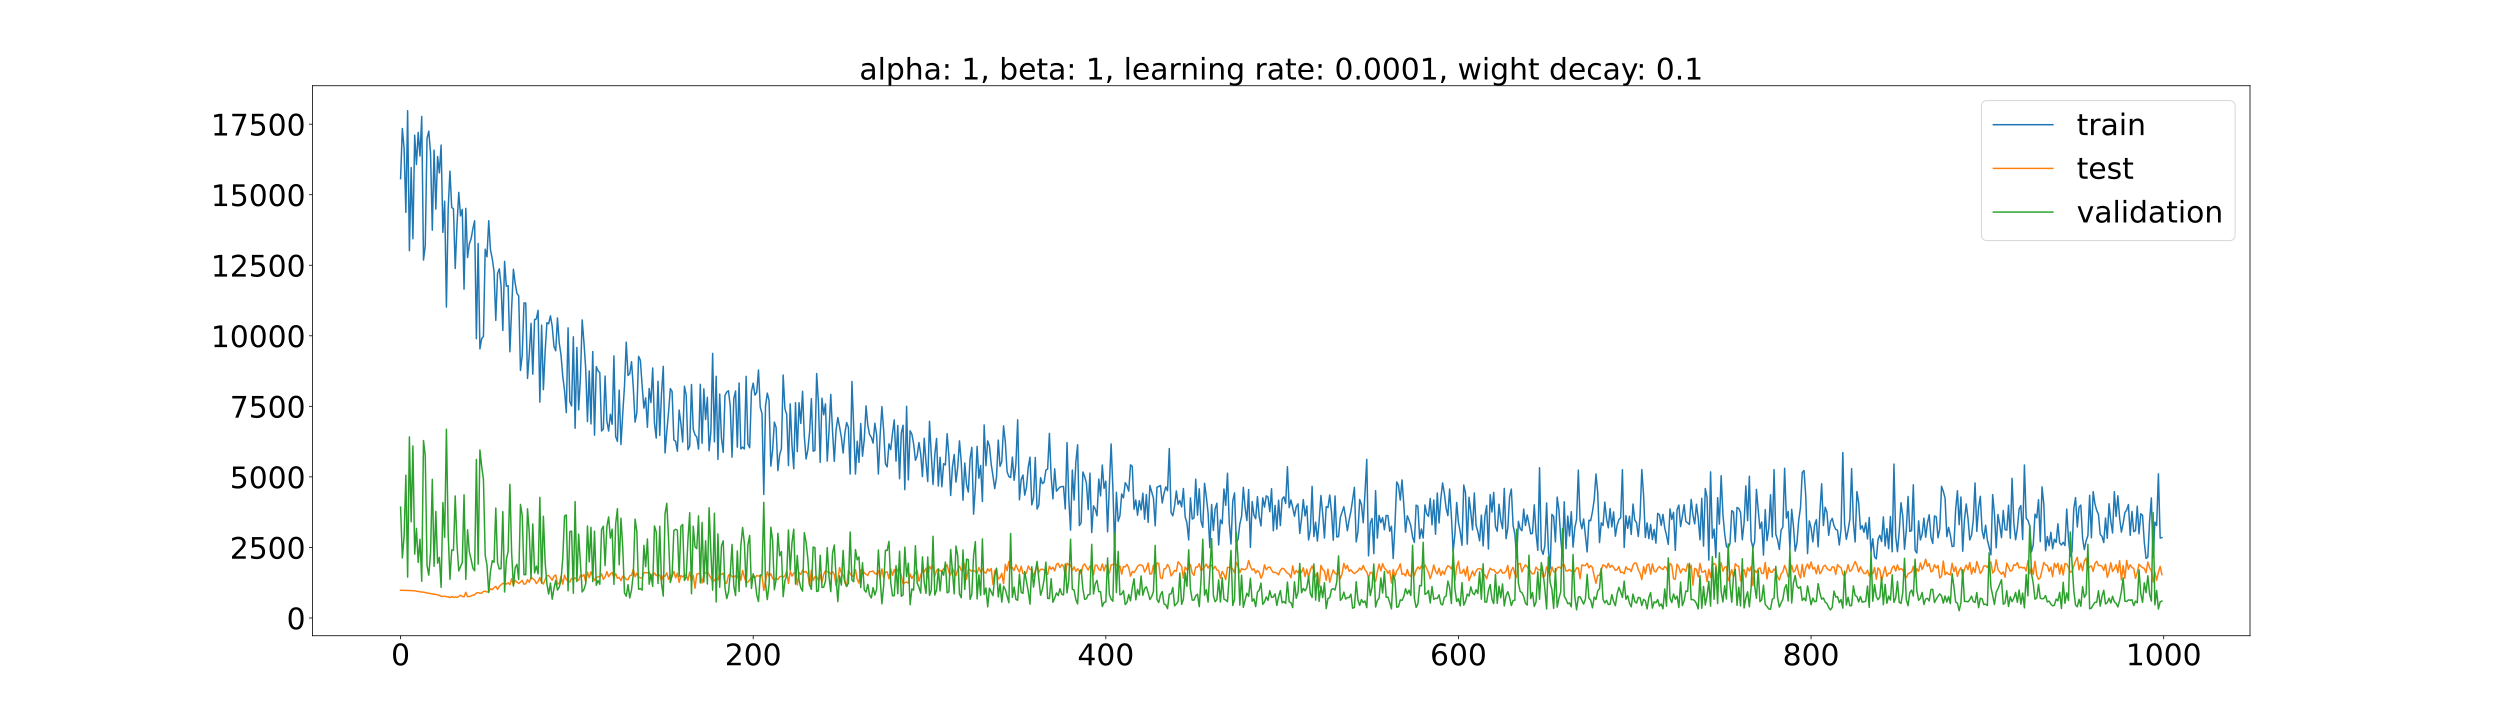 <?xml version="1.0" encoding="utf-8" standalone="no"?>
<!DOCTYPE svg PUBLIC "-//W3C//DTD SVG 1.1//EN"
  "http://www.w3.org/Graphics/SVG/1.1/DTD/svg11.dtd">
<!-- Created with matplotlib (https://matplotlib.org/) -->
<svg height="720pt" version="1.1" viewBox="0 0 2520 720" width="2520pt" xmlns="http://www.w3.org/2000/svg" xmlns:xlink="http://www.w3.org/1999/xlink">
 <defs>
  <style type="text/css">*{stroke-linecap:butt;stroke-linejoin:round;}</style>
 </defs>
 <g id="figure_1">
  <g id="patch_1">
   <path d="M 0 720 
L 2520 720 
L 2520 0 
L 0 0 
z
" style="fill:#ffffff;"/>
  </g>
  <g id="axes_1">
   <g id="patch_2">
    <path d="M 315 640.8 
L 2268 640.8 
L 2268 86.4 
L 315 86.4 
z
" style="fill:#ffffff;"/>
   </g>
   <g id="matplotlib.axis_1">
    <g id="xtick_1">
     <g id="line2d_1">
      <defs>
       <path d="M 0 0 
L 0 3.5 
" id="m93527c7ec5" style="stroke:#000000;stroke-width:0.8;"/>
      </defs>
      <g>
       <use style="stroke:#000000;stroke-width:0.8;" x="403.773" xlink:href="#m93527c7ec5" y="640.8"/>
      </g>
     </g>
     <g id="text_1">
      <!-- 0 -->
      <g transform="translate(394.229 670.595)scale(0.3 -0.3)">
       <defs>
        <path d="M 31.781 66.406 
Q 24.172 66.406 20.328 58.906 
Q 16.5 51.422 16.5 36.375 
Q 16.5 21.391 20.328 13.891 
Q 24.172 6.391 31.781 6.391 
Q 39.453 6.391 43.281 13.891 
Q 47.125 21.391 47.125 36.375 
Q 47.125 51.422 43.281 58.906 
Q 39.453 66.406 31.781 66.406 
z
M 31.781 74.219 
Q 44.047 74.219 50.516 64.516 
Q 56.984 54.828 56.984 36.375 
Q 56.984 17.969 50.516 8.266 
Q 44.047 -1.422 31.781 -1.422 
Q 19.531 -1.422 13.062 8.266 
Q 6.594 17.969 6.594 36.375 
Q 6.594 54.828 13.062 64.516 
Q 19.531 74.219 31.781 74.219 
z
" id="DejaVuSans-48"/>
       </defs>
       <use xlink:href="#DejaVuSans-48"/>
      </g>
     </g>
    </g>
    <g id="xtick_2">
     <g id="line2d_2">
      <g>
       <use style="stroke:#000000;stroke-width:0.8;" x="759.219" xlink:href="#m93527c7ec5" y="640.8"/>
      </g>
     </g>
     <g id="text_2">
      <!-- 200 -->
      <g transform="translate(730.588 670.595)scale(0.3 -0.3)">
       <defs>
        <path d="M 19.188 8.297 
L 53.609 8.297 
L 53.609 0 
L 7.328 0 
L 7.328 8.297 
Q 12.938 14.109 22.625 23.891 
Q 32.328 33.688 34.812 36.531 
Q 39.547 41.844 41.422 45.531 
Q 43.312 49.219 43.312 52.781 
Q 43.312 58.594 39.234 62.25 
Q 35.156 65.922 28.609 65.922 
Q 23.969 65.922 18.812 64.312 
Q 13.672 62.703 7.812 59.422 
L 7.812 69.391 
Q 13.766 71.781 18.938 73 
Q 24.125 74.219 28.422 74.219 
Q 39.75 74.219 46.484 68.547 
Q 53.219 62.891 53.219 53.422 
Q 53.219 48.922 51.531 44.891 
Q 49.859 40.875 45.406 35.406 
Q 44.188 33.984 37.641 27.219 
Q 31.109 20.453 19.188 8.297 
z
" id="DejaVuSans-50"/>
       </defs>
       <use xlink:href="#DejaVuSans-50"/>
       <use x="63.623" xlink:href="#DejaVuSans-48"/>
       <use x="127.246" xlink:href="#DejaVuSans-48"/>
      </g>
     </g>
    </g>
    <g id="xtick_3">
     <g id="line2d_3">
      <g>
       <use style="stroke:#000000;stroke-width:0.8;" x="1114.665" xlink:href="#m93527c7ec5" y="640.8"/>
      </g>
     </g>
     <g id="text_3">
      <!-- 400 -->
      <g transform="translate(1086.034 670.595)scale(0.3 -0.3)">
       <defs>
        <path d="M 37.797 64.312 
L 12.891 25.391 
L 37.797 25.391 
z
M 35.203 72.906 
L 47.609 72.906 
L 47.609 25.391 
L 58.016 25.391 
L 58.016 17.188 
L 47.609 17.188 
L 47.609 0 
L 37.797 0 
L 37.797 17.188 
L 4.891 17.188 
L 4.891 26.703 
z
" id="DejaVuSans-52"/>
       </defs>
       <use xlink:href="#DejaVuSans-52"/>
       <use x="63.623" xlink:href="#DejaVuSans-48"/>
       <use x="127.246" xlink:href="#DejaVuSans-48"/>
      </g>
     </g>
    </g>
    <g id="xtick_4">
     <g id="line2d_4">
      <g>
       <use style="stroke:#000000;stroke-width:0.8;" x="1470.112" xlink:href="#m93527c7ec5" y="640.8"/>
      </g>
     </g>
     <g id="text_4">
      <!-- 600 -->
      <g transform="translate(1441.481 670.595)scale(0.3 -0.3)">
       <defs>
        <path d="M 33.016 40.375 
Q 26.375 40.375 22.484 35.828 
Q 18.609 31.297 18.609 23.391 
Q 18.609 15.531 22.484 10.953 
Q 26.375 6.391 33.016 6.391 
Q 39.656 6.391 43.531 10.953 
Q 47.406 15.531 47.406 23.391 
Q 47.406 31.297 43.531 35.828 
Q 39.656 40.375 33.016 40.375 
z
M 52.594 71.297 
L 52.594 62.312 
Q 48.875 64.062 45.094 64.984 
Q 41.312 65.922 37.594 65.922 
Q 27.828 65.922 22.672 59.328 
Q 17.531 52.734 16.797 39.406 
Q 19.672 43.656 24.016 45.922 
Q 28.375 48.188 33.594 48.188 
Q 44.578 48.188 50.953 41.516 
Q 57.328 34.859 57.328 23.391 
Q 57.328 12.156 50.688 5.359 
Q 44.047 -1.422 33.016 -1.422 
Q 20.359 -1.422 13.672 8.266 
Q 6.984 17.969 6.984 36.375 
Q 6.984 53.656 15.188 63.938 
Q 23.391 74.219 37.203 74.219 
Q 40.922 74.219 44.703 73.484 
Q 48.484 72.75 52.594 71.297 
z
" id="DejaVuSans-54"/>
       </defs>
       <use xlink:href="#DejaVuSans-54"/>
       <use x="63.623" xlink:href="#DejaVuSans-48"/>
       <use x="127.246" xlink:href="#DejaVuSans-48"/>
      </g>
     </g>
    </g>
    <g id="xtick_5">
     <g id="line2d_5">
      <g>
       <use style="stroke:#000000;stroke-width:0.8;" x="1825.558" xlink:href="#m93527c7ec5" y="640.8"/>
      </g>
     </g>
     <g id="text_5">
      <!-- 800 -->
      <g transform="translate(1796.927 670.595)scale(0.3 -0.3)">
       <defs>
        <path d="M 31.781 34.625 
Q 24.75 34.625 20.719 30.859 
Q 16.703 27.094 16.703 20.516 
Q 16.703 13.922 20.719 10.156 
Q 24.75 6.391 31.781 6.391 
Q 38.812 6.391 42.859 10.172 
Q 46.922 13.969 46.922 20.516 
Q 46.922 27.094 42.891 30.859 
Q 38.875 34.625 31.781 34.625 
z
M 21.922 38.812 
Q 15.578 40.375 12.031 44.719 
Q 8.5 49.078 8.5 55.328 
Q 8.5 64.062 14.719 69.141 
Q 20.953 74.219 31.781 74.219 
Q 42.672 74.219 48.875 69.141 
Q 55.078 64.062 55.078 55.328 
Q 55.078 49.078 51.531 44.719 
Q 48 40.375 41.703 38.812 
Q 48.828 37.156 52.797 32.312 
Q 56.781 27.484 56.781 20.516 
Q 56.781 9.906 50.312 4.234 
Q 43.844 -1.422 31.781 -1.422 
Q 19.734 -1.422 13.25 4.234 
Q 6.781 9.906 6.781 20.516 
Q 6.781 27.484 10.781 32.312 
Q 14.797 37.156 21.922 38.812 
z
M 18.312 54.391 
Q 18.312 48.734 21.844 45.562 
Q 25.391 42.391 31.781 42.391 
Q 38.141 42.391 41.719 45.562 
Q 45.312 48.734 45.312 54.391 
Q 45.312 60.062 41.719 63.234 
Q 38.141 66.406 31.781 66.406 
Q 25.391 66.406 21.844 63.234 
Q 18.312 60.062 18.312 54.391 
z
" id="DejaVuSans-56"/>
       </defs>
       <use xlink:href="#DejaVuSans-56"/>
       <use x="63.623" xlink:href="#DejaVuSans-48"/>
       <use x="127.246" xlink:href="#DejaVuSans-48"/>
      </g>
     </g>
    </g>
    <g id="xtick_6">
     <g id="line2d_6">
      <g>
       <use style="stroke:#000000;stroke-width:0.8;" x="2181.005" xlink:href="#m93527c7ec5" y="640.8"/>
      </g>
     </g>
     <g id="text_6">
      <!-- 1000 -->
      <g transform="translate(2142.83 670.595)scale(0.3 -0.3)">
       <defs>
        <path d="M 12.406 8.297 
L 28.516 8.297 
L 28.516 63.922 
L 10.984 60.406 
L 10.984 69.391 
L 28.422 72.906 
L 38.281 72.906 
L 38.281 8.297 
L 54.391 8.297 
L 54.391 0 
L 12.406 0 
z
" id="DejaVuSans-49"/>
       </defs>
       <use xlink:href="#DejaVuSans-49"/>
       <use x="63.623" xlink:href="#DejaVuSans-48"/>
       <use x="127.246" xlink:href="#DejaVuSans-48"/>
       <use x="190.869" xlink:href="#DejaVuSans-48"/>
      </g>
     </g>
    </g>
   </g>
   <g id="matplotlib.axis_2">
    <g id="ytick_1">
     <g id="line2d_7">
      <defs>
       <path d="M 0 0 
L -3.5 0 
" id="m36311db9ed" style="stroke:#000000;stroke-width:0.8;"/>
      </defs>
      <g>
       <use style="stroke:#000000;stroke-width:0.8;" x="315" xlink:href="#m36311db9ed" y="622.915"/>
      </g>
     </g>
     <g id="text_7">
      <!-- 0 -->
      <g transform="translate(288.913 634.312)scale(0.3 -0.3)">
       <use xlink:href="#DejaVuSans-48"/>
      </g>
     </g>
    </g>
    <g id="ytick_2">
     <g id="line2d_8">
      <g>
       <use style="stroke:#000000;stroke-width:0.8;" x="315" xlink:href="#m36311db9ed" y="551.811"/>
      </g>
     </g>
     <g id="text_8">
      <!-- 2500 -->
      <g transform="translate(231.65 563.209)scale(0.3 -0.3)">
       <defs>
        <path d="M 10.797 72.906 
L 49.516 72.906 
L 49.516 64.594 
L 19.828 64.594 
L 19.828 46.734 
Q 21.969 47.469 24.109 47.828 
Q 26.266 48.188 28.422 48.188 
Q 40.625 48.188 47.75 41.5 
Q 54.891 34.812 54.891 23.391 
Q 54.891 11.625 47.562 5.094 
Q 40.234 -1.422 26.906 -1.422 
Q 22.312 -1.422 17.547 -0.641 
Q 12.797 0.141 7.719 1.703 
L 7.719 11.625 
Q 12.109 9.234 16.797 8.062 
Q 21.484 6.891 26.703 6.891 
Q 35.156 6.891 40.078 11.328 
Q 45.016 15.766 45.016 23.391 
Q 45.016 31 40.078 35.438 
Q 35.156 39.891 26.703 39.891 
Q 22.75 39.891 18.812 39.016 
Q 14.891 38.141 10.797 36.281 
z
" id="DejaVuSans-53"/>
       </defs>
       <use xlink:href="#DejaVuSans-50"/>
       <use x="63.623" xlink:href="#DejaVuSans-53"/>
       <use x="127.246" xlink:href="#DejaVuSans-48"/>
       <use x="190.869" xlink:href="#DejaVuSans-48"/>
      </g>
     </g>
    </g>
    <g id="ytick_3">
     <g id="line2d_9">
      <g>
       <use style="stroke:#000000;stroke-width:0.8;" x="315" xlink:href="#m36311db9ed" y="480.708"/>
      </g>
     </g>
     <g id="text_9">
      <!-- 5000 -->
      <g transform="translate(231.65 492.106)scale(0.3 -0.3)">
       <use xlink:href="#DejaVuSans-53"/>
       <use x="63.623" xlink:href="#DejaVuSans-48"/>
       <use x="127.246" xlink:href="#DejaVuSans-48"/>
       <use x="190.869" xlink:href="#DejaVuSans-48"/>
      </g>
     </g>
    </g>
    <g id="ytick_4">
     <g id="line2d_10">
      <g>
       <use style="stroke:#000000;stroke-width:0.8;" x="315" xlink:href="#m36311db9ed" y="409.605"/>
      </g>
     </g>
     <g id="text_10">
      <!-- 7500 -->
      <g transform="translate(231.65 421.003)scale(0.3 -0.3)">
       <defs>
        <path d="M 8.203 72.906 
L 55.078 72.906 
L 55.078 68.703 
L 28.609 0 
L 18.312 0 
L 43.219 64.594 
L 8.203 64.594 
z
" id="DejaVuSans-55"/>
       </defs>
       <use xlink:href="#DejaVuSans-55"/>
       <use x="63.623" xlink:href="#DejaVuSans-53"/>
       <use x="127.246" xlink:href="#DejaVuSans-48"/>
       <use x="190.869" xlink:href="#DejaVuSans-48"/>
      </g>
     </g>
    </g>
    <g id="ytick_5">
     <g id="line2d_11">
      <g>
       <use style="stroke:#000000;stroke-width:0.8;" x="315" xlink:href="#m36311db9ed" y="338.502"/>
      </g>
     </g>
     <g id="text_11">
      <!-- 10000 -->
      <g transform="translate(212.562 349.899)scale(0.3 -0.3)">
       <use xlink:href="#DejaVuSans-49"/>
       <use x="63.623" xlink:href="#DejaVuSans-48"/>
       <use x="127.246" xlink:href="#DejaVuSans-48"/>
       <use x="190.869" xlink:href="#DejaVuSans-48"/>
       <use x="254.492" xlink:href="#DejaVuSans-48"/>
      </g>
     </g>
    </g>
    <g id="ytick_6">
     <g id="line2d_12">
      <g>
       <use style="stroke:#000000;stroke-width:0.8;" x="315" xlink:href="#m36311db9ed" y="267.399"/>
      </g>
     </g>
     <g id="text_12">
      <!-- 12500 -->
      <g transform="translate(212.562 278.796)scale(0.3 -0.3)">
       <use xlink:href="#DejaVuSans-49"/>
       <use x="63.623" xlink:href="#DejaVuSans-50"/>
       <use x="127.246" xlink:href="#DejaVuSans-53"/>
       <use x="190.869" xlink:href="#DejaVuSans-48"/>
       <use x="254.492" xlink:href="#DejaVuSans-48"/>
      </g>
     </g>
    </g>
    <g id="ytick_7">
     <g id="line2d_13">
      <g>
       <use style="stroke:#000000;stroke-width:0.8;" x="315" xlink:href="#m36311db9ed" y="196.295"/>
      </g>
     </g>
     <g id="text_13">
      <!-- 15000 -->
      <g transform="translate(212.562 207.693)scale(0.3 -0.3)">
       <use xlink:href="#DejaVuSans-49"/>
       <use x="63.623" xlink:href="#DejaVuSans-53"/>
       <use x="127.246" xlink:href="#DejaVuSans-48"/>
       <use x="190.869" xlink:href="#DejaVuSans-48"/>
       <use x="254.492" xlink:href="#DejaVuSans-48"/>
      </g>
     </g>
    </g>
    <g id="ytick_8">
     <g id="line2d_14">
      <g>
       <use style="stroke:#000000;stroke-width:0.8;" x="315" xlink:href="#m36311db9ed" y="125.192"/>
      </g>
     </g>
     <g id="text_14">
      <!-- 17500 -->
      <g transform="translate(212.562 136.59)scale(0.3 -0.3)">
       <use xlink:href="#DejaVuSans-49"/>
       <use x="63.623" xlink:href="#DejaVuSans-55"/>
       <use x="127.246" xlink:href="#DejaVuSans-53"/>
       <use x="190.869" xlink:href="#DejaVuSans-48"/>
       <use x="254.492" xlink:href="#DejaVuSans-48"/>
      </g>
     </g>
    </g>
   </g>
   <g id="line2d_15">
    <path clip-path="url(#p1536a10ada)" d="M 403.773 180.115 
L 405.55 129.537 
L 407.327 149.523 
L 409.104 214.01 
L 410.882 111.6 
L 412.659 252.677 
L 414.436 168.956 
L 416.213 240.64 
L 417.991 136.256 
L 419.768 165.819 
L 421.545 133.431 
L 423.322 157.246 
L 425.1 117.343 
L 426.877 262.092 
L 428.654 247.636 
L 430.431 139.528 
L 432.208 132.155 
L 433.986 154.423 
L 435.763 231.988 
L 437.54 151.324 
L 439.317 210.743 
L 441.095 157.779 
L 442.872 174.261 
L 444.649 146.236 
L 446.426 234.231 
L 448.204 202.809 
L 449.981 309.498 
L 451.758 210.486 
L 453.535 172.493 
L 455.312 209.099 
L 457.09 210.512 
L 458.867 270.628 
L 460.644 226.907 
L 462.421 193.922 
L 464.199 217.577 
L 465.976 211.073 
L 467.753 291.484 
L 469.53 210.02 
L 471.308 259.616 
L 473.085 245.837 
L 474.862 240.694 
L 476.639 230.643 
L 478.416 222.562 
L 480.194 341.38 
L 481.971 245.453 
L 483.748 351.683 
L 485.525 341.366 
L 487.303 339.156 
L 489.08 251.21 
L 490.857 258.859 
L 492.634 222.526 
L 494.412 251.943 
L 496.189 260.709 
L 497.966 273.545 
L 499.743 322.926 
L 501.52 275.586 
L 503.298 270.966 
L 505.075 287.779 
L 506.852 333.145 
L 508.629 263.508 
L 510.407 288.517 
L 512.184 287.924 
L 513.961 354.566 
L 515.738 310.674 
L 517.516 271.406 
L 519.293 285.446 
L 521.07 295.763 
L 522.847 298.251 
L 524.624 373.4 
L 526.402 358.163 
L 528.179 305.346 
L 529.956 305.549 
L 531.733 381.453 
L 533.511 357.027 
L 535.288 325.946 
L 537.065 377.217 
L 538.842 322.07 
L 540.62 321.486 
L 542.397 312.806 
L 544.174 405.348 
L 545.951 327.766 
L 547.729 392.777 
L 549.506 354.306 
L 551.283 325.288 
L 553.06 326.354 
L 554.837 318.375 
L 556.615 328.809 
L 558.392 349.079 
L 560.169 353.592 
L 561.946 320.5 
L 563.724 345.875 
L 565.501 357.887 
L 567.278 379.471 
L 569.055 393.647 
L 570.833 415.969 
L 572.61 330.492 
L 574.387 404.752 
L 576.164 409.194 
L 577.941 339.467 
L 579.719 431.656 
L 581.496 350.288 
L 583.273 413.074 
L 585.05 381.344 
L 586.828 322.464 
L 588.605 344.965 
L 590.382 371.578 
L 592.159 424.997 
L 593.937 373.902 
L 595.714 427.299 
L 597.491 354.393 
L 599.268 438.614 
L 601.045 369.618 
L 602.823 373.828 
L 604.6 375.598 
L 606.377 434.483 
L 608.154 432.338 
L 609.932 379.099 
L 611.709 424.116 
L 613.486 434.464 
L 615.263 417.571 
L 617.041 427.66 
L 618.818 358.775 
L 620.595 440.12 
L 622.372 444.919 
L 624.149 393.264 
L 625.927 448.088 
L 627.704 417.227 
L 629.481 389.17 
L 631.258 344.884 
L 633.036 378.523 
L 634.813 376.555 
L 636.59 364.554 
L 638.367 390.732 
L 640.145 425.506 
L 641.922 416.268 
L 643.699 359.205 
L 645.476 363.067 
L 647.253 388.608 
L 649.031 411.346 
L 650.808 401.064 
L 652.585 430.697 
L 654.362 391.572 
L 656.14 405.814 
L 657.917 370.939 
L 659.694 426.524 
L 661.471 441.589 
L 663.249 384.301 
L 665.026 438.902 
L 666.803 396.572 
L 668.58 369.287 
L 670.357 456.525 
L 672.135 434.972 
L 673.912 415.633 
L 675.689 391.707 
L 677.466 394.604 
L 679.244 443.489 
L 681.021 444.885 
L 682.798 454.868 
L 684.575 413.368 
L 686.353 427.021 
L 688.13 445.535 
L 689.907 389.346 
L 691.684 398.076 
L 693.462 453.281 
L 695.239 449.655 
L 697.016 387.582 
L 698.793 432.665 
L 700.57 438.347 
L 702.348 440.469 
L 704.125 452.623 
L 705.902 387.392 
L 707.679 446.769 
L 709.457 391.976 
L 711.234 422.863 
L 713.011 400.491 
L 714.788 454.418 
L 716.566 434.846 
L 718.343 356.193 
L 720.12 445.356 
L 721.897 379.33 
L 723.674 463.001 
L 725.452 397.176 
L 727.229 441.835 
L 729.006 455.908 
L 730.783 398.54 
L 732.561 395.195 
L 734.338 393.906 
L 736.115 409.918 
L 737.892 460.843 
L 739.67 401.89 
L 741.447 394.104 
L 743.224 450.7 
L 745.001 386.059 
L 746.778 452.547 
L 748.556 450.716 
L 750.333 452.571 
L 752.11 379.387 
L 753.887 447.447 
L 755.665 451.317 
L 757.442 394.717 
L 759.219 386.162 
L 760.996 398.302 
L 762.774 395.445 
L 764.551 372.968 
L 766.328 410.456 
L 768.105 417.013 
L 769.882 498.324 
L 771.66 409.028 
L 773.437 396.233 
L 775.214 403.72 
L 776.991 469.807 
L 778.769 453.909 
L 780.546 425.476 
L 782.323 430.928 
L 784.1 474.471 
L 785.878 458.383 
L 787.655 452.313 
L 789.432 378.026 
L 791.209 412.102 
L 792.986 417.626 
L 794.764 469.349 
L 796.541 407.116 
L 798.318 448.867 
L 800.095 472.465 
L 801.873 405.89 
L 803.65 455.249 
L 805.427 405.971 
L 807.204 426.821 
L 808.982 394.371 
L 810.759 439.881 
L 812.536 462.665 
L 814.313 453.512 
L 816.091 435.252 
L 817.868 401.885 
L 819.645 454.783 
L 821.422 454.027 
L 823.199 376.513 
L 824.977 406.324 
L 826.754 466.075 
L 828.531 401.369 
L 830.308 418.115 
L 832.086 407.091 
L 833.863 464.801 
L 835.64 434.741 
L 837.417 397.541 
L 839.195 434.833 
L 840.972 464.985 
L 842.749 433.423 
L 844.526 420.934 
L 846.303 430.332 
L 848.081 440.778 
L 849.858 456.684 
L 851.635 436.748 
L 853.412 425.909 
L 855.19 430.793 
L 856.967 477.878 
L 858.744 384.582 
L 862.299 477.843 
L 864.076 444.769 
L 865.853 466.007 
L 867.63 426.846 
L 869.407 459.844 
L 871.185 443.056 
L 872.962 409.14 
L 874.739 428.72 
L 876.516 437.969 
L 878.294 440.772 
L 880.071 446.67 
L 881.848 426.626 
L 883.625 438.333 
L 885.403 477.845 
L 887.18 438.609 
L 888.957 409.855 
L 890.734 434.025 
L 892.511 467.463 
L 894.289 470.605 
L 896.066 447.374 
L 897.843 453.185 
L 899.62 436.857 
L 901.398 423.227 
L 903.175 464.815 
L 904.952 428.897 
L 906.729 482.586 
L 908.507 436.416 
L 910.284 428.638 
L 912.061 493.624 
L 913.838 409.55 
L 915.615 483.751 
L 917.393 434.226 
L 919.17 437.625 
L 920.947 447.486 
L 922.724 463.982 
L 924.502 459.489 
L 926.279 446.065 
L 928.056 457.532 
L 929.833 480.393 
L 931.611 441.795 
L 933.388 465.635 
L 935.165 485.437 
L 936.942 424.666 
L 938.719 458.217 
L 940.497 488.308 
L 942.274 458.613 
L 944.051 441.944 
L 945.828 489.855 
L 947.606 460.985 
L 949.383 490.636 
L 951.16 467.395 
L 952.937 468.665 
L 954.715 437.188 
L 956.492 459.984 
L 958.269 499.468 
L 960.046 470.656 
L 961.824 458.183 
L 963.601 485.897 
L 965.378 471.191 
L 967.155 444.42 
L 968.932 465.659 
L 970.71 504.206 
L 972.487 466.64 
L 974.264 488.473 
L 976.041 495.971 
L 977.819 462.737 
L 979.596 450.938 
L 981.373 518.263 
L 983.15 491.088 
L 984.928 449.883 
L 986.705 482.025 
L 988.482 469.254 
L 990.259 505.506 
L 992.036 428.357 
L 993.814 469.409 
L 995.591 444.367 
L 997.368 449.573 
L 999.145 468.03 
L 1000.923 479.873 
L 1002.7 492.573 
L 1004.477 480.883 
L 1006.254 443.663 
L 1008.032 470.062 
L 1009.809 465.338 
L 1011.586 429.234 
L 1013.363 445.477 
L 1015.14 475.411 
L 1016.918 480.372 
L 1018.695 481.408 
L 1020.472 460.792 
L 1022.249 484.131 
L 1024.027 467.367 
L 1025.804 423.145 
L 1027.581 503.848 
L 1029.358 483.473 
L 1031.136 478.795 
L 1032.913 499.121 
L 1034.69 491.262 
L 1036.467 470.856 
L 1038.244 460.793 
L 1040.022 508.912 
L 1041.799 501.815 
L 1043.576 461.16 
L 1045.353 513.083 
L 1047.131 509.142 
L 1048.908 481.475 
L 1050.685 487.502 
L 1052.462 486.063 
L 1054.24 473.981 
L 1056.017 472.689 
L 1057.794 436.882 
L 1059.571 480.503 
L 1061.348 502.849 
L 1063.126 472.573 
L 1064.903 495.096 
L 1066.68 492.93 
L 1068.457 490.965 
L 1070.235 490.522 
L 1072.012 490.308 
L 1073.789 513.043 
L 1075.566 446.112 
L 1077.344 502.769 
L 1079.121 534.357 
L 1080.898 473.807 
L 1082.675 504.028 
L 1084.452 465.835 
L 1086.23 448.335 
L 1088.007 529.822 
L 1089.784 526.895 
L 1091.561 475.752 
L 1093.339 480.385 
L 1095.116 487.198 
L 1096.893 513.58 
L 1098.67 476.873 
L 1100.448 536.835 
L 1102.225 509.934 
L 1104.002 513.096 
L 1105.779 519.963 
L 1107.557 482.91 
L 1109.334 499.931 
L 1111.111 468.785 
L 1112.888 492.265 
L 1114.665 485.044 
L 1116.443 536.07 
L 1118.22 489.931 
L 1119.997 447.492 
L 1121.774 491.6 
L 1123.552 551.908 
L 1125.329 496.277 
L 1127.106 525.425 
L 1128.883 519.892 
L 1130.661 497.895 
L 1132.438 501.845 
L 1134.215 486.572 
L 1135.992 489.429 
L 1137.769 495.053 
L 1139.547 468.553 
L 1141.324 470.17 
L 1143.101 513.262 
L 1144.878 503.942 
L 1146.656 519.345 
L 1148.433 504.664 
L 1150.21 514.054 
L 1151.987 497.155 
L 1153.765 523.338 
L 1155.542 498.479 
L 1157.319 526.554 
L 1159.096 489.383 
L 1162.651 502.114 
L 1164.428 530.034 
L 1166.205 491.196 
L 1169.76 489.406 
L 1171.537 507.011 
L 1173.314 497.381 
L 1175.091 490.77 
L 1176.869 494.644 
L 1178.646 452.126 
L 1180.423 516.632 
L 1182.2 519.909 
L 1183.977 510.017 
L 1185.755 494.893 
L 1187.532 508.286 
L 1189.309 504.607 
L 1191.086 510.977 
L 1192.864 492.449 
L 1194.641 521.094 
L 1196.418 527.12 
L 1198.195 544.315 
L 1199.973 501.922 
L 1201.75 523.242 
L 1203.527 522.144 
L 1205.304 483.032 
L 1207.081 519.274 
L 1208.859 492.724 
L 1210.636 525.358 
L 1212.413 531.503 
L 1214.19 487.175 
L 1215.968 500.721 
L 1217.745 517.084 
L 1219.522 552.067 
L 1221.299 508.512 
L 1223.077 534.644 
L 1224.854 512.79 
L 1226.631 507.233 
L 1228.408 549.31 
L 1230.186 524.078 
L 1231.963 527.89 
L 1233.74 492.93 
L 1235.517 509.366 
L 1237.294 477.007 
L 1239.072 526.812 
L 1240.849 548.394 
L 1242.626 504.876 
L 1244.403 496.861 
L 1246.181 547.062 
L 1247.958 543.551 
L 1249.735 528.414 
L 1251.512 520.423 
L 1253.29 491.245 
L 1255.067 511.61 
L 1256.844 524.714 
L 1258.621 493.525 
L 1260.398 551.721 
L 1262.176 505.598 
L 1263.953 519.159 
L 1265.73 522.858 
L 1267.507 500.583 
L 1269.285 520.702 
L 1271.062 530.18 
L 1272.839 501.824 
L 1274.616 511.167 
L 1276.394 499.787 
L 1278.171 501.085 
L 1279.948 515.811 
L 1281.725 492.636 
L 1283.502 535.058 
L 1285.28 509.469 
L 1287.057 533.361 
L 1288.834 504.24 
L 1290.611 529.785 
L 1292.389 503.039 
L 1294.166 500.784 
L 1295.943 507.525 
L 1297.72 470.417 
L 1299.498 511.653 
L 1301.275 503.949 
L 1303.052 511.596 
L 1304.829 520.372 
L 1306.606 510.91 
L 1308.384 507.853 
L 1310.161 537.68 
L 1311.938 522.822 
L 1313.715 503.572 
L 1315.493 520.078 
L 1317.27 510.005 
L 1319.047 544.291 
L 1320.824 533.965 
L 1322.602 490.237 
L 1324.379 540.828 
L 1326.156 526.396 
L 1327.933 545.399 
L 1329.71 525.001 
L 1331.488 499.447 
L 1333.265 517.696 
L 1335.042 542.364 
L 1336.819 510.688 
L 1338.597 511.604 
L 1340.374 499.024 
L 1342.151 516.38 
L 1343.928 544.553 
L 1345.706 499.967 
L 1347.483 541.234 
L 1349.26 540.936 
L 1351.037 521.657 
L 1354.592 510.755 
L 1356.369 521.485 
L 1358.146 534.955 
L 1359.923 524.242 
L 1361.701 515.521 
L 1365.255 491.251 
L 1367.032 546.237 
L 1368.81 536.171 
L 1370.587 503.51 
L 1372.364 508.793 
L 1374.141 527.005 
L 1375.919 496.578 
L 1377.696 463.073 
L 1379.473 560.246 
L 1381.25 527.249 
L 1383.027 522.637 
L 1384.805 558.059 
L 1386.582 494.585 
L 1388.359 542.409 
L 1390.136 519.479 
L 1391.914 526.81 
L 1393.691 521.779 
L 1395.468 533.983 
L 1397.245 519.645 
L 1399.023 519.698 
L 1400.8 535.517 
L 1402.577 530.429 
L 1404.354 562.994 
L 1406.131 528.573 
L 1407.909 485.76 
L 1409.686 489.443 
L 1411.463 504.106 
L 1413.24 483.766 
L 1415.018 508.62 
L 1416.795 536.43 
L 1418.572 519.93 
L 1420.349 524.433 
L 1422.127 530.075 
L 1423.904 541.436 
L 1425.681 546.807 
L 1427.458 509.185 
L 1429.235 510.411 
L 1431.013 542.921 
L 1432.79 533.191 
L 1434.567 542.346 
L 1436.344 508.994 
L 1438.122 517.876 
L 1439.899 520.487 
L 1441.676 502.496 
L 1443.453 529.019 
L 1445.231 504.034 
L 1447.008 538.542 
L 1448.785 496.927 
L 1450.562 527.202 
L 1452.339 502.9 
L 1454.117 486.806 
L 1455.894 497.152 
L 1457.671 512.125 
L 1459.448 519.799 
L 1461.226 492.949 
L 1463.003 520.567 
L 1464.78 555.885 
L 1466.557 538.262 
L 1468.335 506.501 
L 1470.112 526.618 
L 1471.889 535.942 
L 1473.666 549.64 
L 1475.443 488.933 
L 1477.221 496.714 
L 1478.998 548.469 
L 1480.775 501.244 
L 1482.552 516.315 
L 1484.33 534.106 
L 1486.107 496.958 
L 1487.884 529.697 
L 1489.661 535.854 
L 1491.439 545.216 
L 1493.216 519.238 
L 1494.993 550.36 
L 1496.77 520.184 
L 1498.548 509.581 
L 1500.325 553.366 
L 1502.102 498.578 
L 1503.879 516.144 
L 1505.656 496.346 
L 1507.434 530.778 
L 1509.211 535.486 
L 1510.988 508.23 
L 1512.765 524.287 
L 1514.543 532.957 
L 1516.32 492.335 
L 1518.097 543.016 
L 1519.874 532.563 
L 1521.652 500.93 
L 1523.429 492.975 
L 1525.206 529.973 
L 1526.983 538.288 
L 1528.76 562.493 
L 1530.538 525.532 
L 1532.315 532.868 
L 1534.092 534.98 
L 1535.869 513.17 
L 1537.647 529.654 
L 1539.424 519.046 
L 1541.201 528.209 
L 1542.978 538.21 
L 1544.756 537.474 
L 1546.533 508.894 
L 1548.31 537.747 
L 1550.087 554.7 
L 1551.864 471.495 
L 1553.642 553.562 
L 1555.419 558.866 
L 1557.196 550.155 
L 1558.973 507.024 
L 1560.751 553.975 
L 1562.528 573.325 
L 1564.305 518.421 
L 1566.082 520.631 
L 1567.86 546.2 
L 1569.637 501.041 
L 1571.414 514.124 
L 1573.191 542.446 
L 1574.968 561.401 
L 1576.746 505.828 
L 1578.523 553.069 
L 1580.3 520.276 
L 1582.077 540.278 
L 1583.855 515.805 
L 1585.632 551.496 
L 1587.409 532.153 
L 1589.186 523.459 
L 1590.964 473.881 
L 1592.741 524.791 
L 1594.518 532.985 
L 1596.295 523.078 
L 1599.85 556.334 
L 1601.627 524.349 
L 1603.404 524.865 
L 1605.181 515.749 
L 1606.959 503.534 
L 1608.736 477.77 
L 1610.513 496.788 
L 1612.29 546.915 
L 1614.068 527.068 
L 1615.845 529.744 
L 1617.622 506.139 
L 1619.399 522.71 
L 1621.176 532.13 
L 1622.954 512.619 
L 1624.731 531.114 
L 1626.508 516.022 
L 1628.285 540.471 
L 1630.063 529.362 
L 1631.84 523.76 
L 1633.617 522.021 
L 1635.394 473.45 
L 1637.172 551.849 
L 1638.949 519.736 
L 1640.726 532.553 
L 1642.503 520.359 
L 1644.281 538.747 
L 1646.058 508.094 
L 1647.835 524.049 
L 1649.612 526.754 
L 1651.389 540.81 
L 1653.167 520.49 
L 1654.944 473.281 
L 1656.721 499.204 
L 1658.498 541.804 
L 1660.276 527.083 
L 1662.053 543.006 
L 1663.83 528.62 
L 1665.607 543.853 
L 1667.385 533.651 
L 1669.162 547.504 
L 1670.939 517.486 
L 1672.716 518.788 
L 1674.493 529.59 
L 1676.271 518.501 
L 1678.048 532.187 
L 1679.825 539.556 
L 1681.602 548.685 
L 1683.38 512.997 
L 1685.157 523.625 
L 1686.934 516.432 
L 1688.711 554.771 
L 1690.489 513.694 
L 1692.266 509.145 
L 1694.043 530.837 
L 1695.82 520.41 
L 1697.597 508.794 
L 1699.375 525.682 
L 1701.152 526.966 
L 1702.929 528.704 
L 1704.706 503.412 
L 1706.484 519.099 
L 1708.261 528.105 
L 1710.038 508.285 
L 1711.815 522.495 
L 1713.593 544.101 
L 1715.37 502.331 
L 1717.147 550.471 
L 1718.924 492.418 
L 1720.701 501.346 
L 1722.479 564.566 
L 1724.256 475.664 
L 1726.033 542.478 
L 1727.81 533.288 
L 1729.588 562.081 
L 1731.365 501.652 
L 1733.142 528.337 
L 1734.919 479.522 
L 1736.697 518.388 
L 1738.474 538.07 
L 1740.251 550.969 
L 1742.028 552.262 
L 1743.805 548.231 
L 1745.583 514.709 
L 1747.36 516.219 
L 1749.137 546.129 
L 1750.914 511.563 
L 1752.692 512.479 
L 1754.469 516.639 
L 1756.246 544.045 
L 1758.023 526.824 
L 1759.801 489.814 
L 1761.578 524.848 
L 1763.355 480.037 
L 1765.132 544.74 
L 1766.909 551.966 
L 1768.687 545.992 
L 1770.464 493.327 
L 1772.241 513.689 
L 1774.018 532.771 
L 1775.796 526.201 
L 1777.573 559.569 
L 1779.35 513.717 
L 1781.127 544.94 
L 1782.905 532.711 
L 1784.682 498.759 
L 1786.459 541.265 
L 1788.236 473.376 
L 1790.014 538.58 
L 1791.791 544.21 
L 1793.568 553.856 
L 1795.345 534.29 
L 1797.122 531.268 
L 1798.9 472.009 
L 1800.677 522.24 
L 1802.454 515.476 
L 1804.231 553.12 
L 1806.009 513.329 
L 1807.786 530.176 
L 1809.563 555.551 
L 1811.34 547.137 
L 1813.118 524.229 
L 1814.895 511.601 
L 1816.672 476.225 
L 1818.449 474.304 
L 1820.226 500.417 
L 1822.004 558.045 
L 1823.781 525.095 
L 1825.558 532.244 
L 1827.335 546.223 
L 1829.113 529.308 
L 1830.89 523.805 
L 1832.667 551.266 
L 1834.444 516.426 
L 1836.222 487.68 
L 1837.999 529.823 
L 1839.776 511.294 
L 1841.553 516.29 
L 1843.33 539.603 
L 1845.108 526.034 
L 1846.885 522.46 
L 1848.662 529.889 
L 1850.439 533.672 
L 1852.217 534.487 
L 1853.994 549.393 
L 1855.771 533.67 
L 1857.548 456.189 
L 1859.326 528.207 
L 1861.103 543.63 
L 1862.88 534.564 
L 1864.657 523.346 
L 1866.434 472.38 
L 1868.212 526.752 
L 1869.989 546.287 
L 1871.766 495.51 
L 1873.543 506.871 
L 1875.321 533.353 
L 1877.098 529.88 
L 1878.875 536.585 
L 1880.652 527.004 
L 1882.43 543.253 
L 1884.207 521.658 
L 1885.984 556.346 
L 1887.761 543.069 
L 1889.538 561.345 
L 1891.316 563.338 
L 1893.093 543.673 
L 1894.87 539.512 
L 1896.647 545.859 
L 1898.425 521.069 
L 1900.202 550.375 
L 1901.979 532.83 
L 1903.756 553.077 
L 1905.534 520.685 
L 1907.311 556.165 
L 1909.088 467.792 
L 1910.865 540.757 
L 1912.643 556.064 
L 1914.42 535.711 
L 1916.197 506.711 
L 1917.974 520.142 
L 1919.751 553.592 
L 1921.529 534.601 
L 1923.306 500.426 
L 1925.083 535.668 
L 1926.86 534.909 
L 1928.638 488.649 
L 1930.415 554.807 
L 1932.192 557.484 
L 1933.969 525.057 
L 1935.747 544.22 
L 1937.524 538.451 
L 1939.301 522.313 
L 1941.078 541.537 
L 1942.855 527.299 
L 1944.633 518.875 
L 1946.41 541.369 
L 1948.187 547.845 
L 1949.964 520.072 
L 1951.742 520.967 
L 1953.519 542.096 
L 1955.296 533.008 
L 1957.073 490.172 
L 1958.851 495.333 
L 1960.628 502.059 
L 1962.405 541.005 
L 1964.182 531.607 
L 1965.959 539.506 
L 1967.737 550.935 
L 1969.514 550.511 
L 1971.291 513.499 
L 1973.068 494.688 
L 1974.846 528.875 
L 1976.623 500.99 
L 1978.4 555.66 
L 1980.177 523.948 
L 1981.955 508.001 
L 1983.732 522.451 
L 1985.509 544.279 
L 1987.286 539.537 
L 1989.063 524.277 
L 1990.841 486.815 
L 1992.618 535.665 
L 1994.395 511.675 
L 1996.172 500.287 
L 1997.95 534.645 
L 1999.727 543.016 
L 2001.504 529.405 
L 2003.281 544.507 
L 2005.059 551.544 
L 2006.836 559.282 
L 2008.613 498.57 
L 2010.39 517.594 
L 2012.167 552.223 
L 2013.945 518.653 
L 2015.722 529.185 
L 2017.499 541.971 
L 2019.276 514.634 
L 2021.054 533.695 
L 2022.831 534.444 
L 2024.608 509.295 
L 2026.385 542.547 
L 2028.163 482.137 
L 2029.94 527.325 
L 2031.717 544.116 
L 2033.494 532.522 
L 2035.271 513.091 
L 2037.049 509.701 
L 2038.826 543.778 
L 2040.603 468.745 
L 2042.38 522.369 
L 2044.158 524.504 
L 2045.935 530.086 
L 2047.712 556.284 
L 2049.489 549.343 
L 2051.267 518.28 
L 2053.044 521.96 
L 2054.821 503.716 
L 2056.598 545.896 
L 2058.376 490.798 
L 2060.153 508.207 
L 2061.93 555.178 
L 2063.707 540.838 
L 2065.484 550.119 
L 2067.262 536.501 
L 2069.039 553.163 
L 2070.816 543.574 
L 2072.593 546.744 
L 2074.371 527.95 
L 2076.148 547.275 
L 2077.925 549.4 
L 2079.702 546.628 
L 2081.48 549.919 
L 2083.257 513.149 
L 2085.034 543.542 
L 2086.811 560.813 
L 2088.588 555.814 
L 2090.366 512.808 
L 2092.143 501.606 
L 2093.92 531.22 
L 2095.697 511.189 
L 2097.475 509.089 
L 2099.252 542.456 
L 2101.029 553.965 
L 2102.806 545.149 
L 2104.584 540.012 
L 2106.361 499.259 
L 2108.138 542.061 
L 2109.915 495.543 
L 2111.692 507.815 
L 2113.47 514.478 
L 2115.247 518.479 
L 2117.024 538.716 
L 2118.801 540.711 
L 2120.579 546.943 
L 2122.356 522.216 
L 2124.133 542.592 
L 2125.91 507.828 
L 2127.688 525.338 
L 2129.465 537.247 
L 2131.242 495.683 
L 2133.019 520.622 
L 2134.796 499.733 
L 2136.574 522.077 
L 2138.351 536.388 
L 2140.128 527.498 
L 2141.905 516.595 
L 2143.683 514.095 
L 2145.46 508.588 
L 2147.237 539.622 
L 2149.014 515.543 
L 2150.792 535.909 
L 2152.569 534.883 
L 2154.346 510.281 
L 2156.123 538.069 
L 2157.9 517.899 
L 2159.678 519.417 
L 2161.455 546.724 
L 2163.232 562.906 
L 2165.009 561.553 
L 2166.787 525.019 
L 2168.564 501.966 
L 2170.341 561.812 
L 2172.118 526.324 
L 2173.896 529.652 
L 2175.673 477.677 
L 2177.45 542.369 
L 2179.227 541.897 
L 2179.227 541.897 
" style="fill:none;stroke:#1f77b4;stroke-linecap:square;stroke-width:1.5;"/>
   </g>
   <g id="line2d_16">
    <path clip-path="url(#p1536a10ada)" d="M 403.773 595.005 
L 409.104 595.109 
L 417.991 595.489 
L 419.768 595.926 
L 425.1 596.794 
L 426.877 596.849 
L 430.431 597.741 
L 432.208 597.913 
L 437.54 599.038 
L 439.317 599.063 
L 441.095 599.73 
L 442.872 600.066 
L 444.649 601.083 
L 446.426 601.234 
L 448.204 601.015 
L 449.981 601.472 
L 451.758 601.601 
L 453.535 602.403 
L 455.312 601.18 
L 457.09 602.229 
L 458.867 601.7 
L 460.644 602.253 
L 462.421 601.249 
L 464.199 599.963 
L 465.976 601.261 
L 467.753 601.616 
L 469.53 596.968 
L 471.308 601.478 
L 473.085 601.317 
L 476.639 599.928 
L 478.416 599.518 
L 480.194 597.765 
L 481.971 597.407 
L 483.748 597.936 
L 485.525 597.926 
L 487.303 596.178 
L 489.08 595.854 
L 490.857 596.86 
L 492.634 595.871 
L 494.412 593.485 
L 496.189 594.341 
L 497.966 592.488 
L 499.743 590.99 
L 501.52 594.127 
L 503.298 591.067 
L 506.852 587.971 
L 508.629 588.065 
L 510.407 588.788 
L 512.184 587.493 
L 513.961 589.349 
L 515.738 583.289 
L 517.516 589.564 
L 519.293 584.92 
L 521.07 586.86 
L 522.847 588.179 
L 526.402 585.043 
L 528.179 588.938 
L 529.956 588.47 
L 531.733 584.341 
L 533.511 586.85 
L 535.288 582.038 
L 537.065 583.382 
L 538.842 584.56 
L 540.62 588.179 
L 542.397 586.118 
L 544.174 582.184 
L 545.951 587.139 
L 547.729 588.725 
L 549.506 584.235 
L 551.283 580.299 
L 553.06 580.127 
L 554.837 582.312 
L 556.615 584.882 
L 558.392 580.817 
L 560.169 579.512 
L 561.946 588.917 
L 563.724 587.784 
L 565.501 581.106 
L 567.278 588.869 
L 569.055 579.785 
L 570.833 584.209 
L 572.61 585.661 
L 574.387 586.765 
L 576.164 582.955 
L 577.941 584.127 
L 579.719 582.378 
L 581.496 584.354 
L 583.273 584.899 
L 585.05 579.8 
L 586.828 580.92 
L 588.605 579.082 
L 590.382 586.596 
L 592.159 576.631 
L 593.937 582.434 
L 595.714 576.253 
L 597.491 581.025 
L 599.268 585.132 
L 601.045 582.168 
L 602.823 581.398 
L 604.6 581.422 
L 606.377 578.39 
L 608.154 584.011 
L 609.932 581.521 
L 611.709 576.182 
L 613.486 581.282 
L 615.263 578.584 
L 617.041 576.988 
L 618.818 582.222 
L 620.595 578.213 
L 622.372 582.928 
L 624.149 581.983 
L 625.927 585.362 
L 627.704 580.765 
L 629.481 581.703 
L 631.258 584.092 
L 633.036 584.402 
L 634.813 580.282 
L 636.59 579.883 
L 638.367 574.003 
L 640.145 581.372 
L 641.922 577.774 
L 643.699 581.51 
L 645.476 582.566 
L 647.253 582.643 
L 649.031 577.312 
L 650.808 577.135 
L 652.585 577.502 
L 654.362 576.701 
L 656.14 581.12 
L 657.917 580.086 
L 659.694 577.616 
L 661.471 580.171 
L 663.249 578.905 
L 665.026 579.791 
L 666.803 585.192 
L 668.58 580.27 
L 670.357 580.867 
L 672.135 577.421 
L 673.912 584.1 
L 675.689 579.688 
L 677.466 580.622 
L 679.244 576.014 
L 681.021 582.43 
L 682.798 577.736 
L 684.575 587.039 
L 686.353 580.157 
L 688.13 581.46 
L 689.907 579.932 
L 691.684 579.476 
L 693.462 585.063 
L 695.239 576.527 
L 697.016 585.775 
L 698.793 579.969 
L 700.57 593.01 
L 702.348 578.733 
L 704.125 578.096 
L 705.902 578.602 
L 707.679 587.726 
L 709.457 579.908 
L 711.234 577.314 
L 713.011 576.189 
L 718.343 585.809 
L 720.12 585.202 
L 721.897 582.129 
L 723.674 584.504 
L 725.452 577.852 
L 727.229 579.077 
L 729.006 577.729 
L 730.783 588.239 
L 732.561 587.604 
L 734.338 579.75 
L 736.115 578.871 
L 737.892 581.368 
L 739.67 581.608 
L 741.447 580.364 
L 743.224 582.513 
L 745.001 576.461 
L 746.778 584.797 
L 748.556 574.916 
L 750.333 581.82 
L 752.11 587.736 
L 753.887 586.719 
L 755.665 584.589 
L 757.442 581.934 
L 759.219 580.349 
L 760.996 582.423 
L 762.774 580.112 
L 764.551 580.685 
L 768.105 580.517 
L 769.882 595.18 
L 773.437 576.458 
L 775.214 580.95 
L 776.991 578.278 
L 778.769 582.951 
L 780.546 584.615 
L 782.323 582.812 
L 784.1 584.257 
L 785.878 581.352 
L 787.655 580.716 
L 789.432 581.801 
L 791.209 580.419 
L 792.986 575.706 
L 794.764 588.122 
L 796.541 575.887 
L 798.318 580.749 
L 800.095 577.65 
L 801.873 577.229 
L 803.65 589.772 
L 805.427 577.105 
L 807.204 579.119 
L 808.982 574.704 
L 810.759 576.817 
L 812.536 575.951 
L 814.313 578.962 
L 816.091 590.364 
L 817.868 575.082 
L 819.645 585.156 
L 821.422 581.473 
L 823.199 581.258 
L 824.977 585.083 
L 826.754 579.042 
L 828.531 587.004 
L 830.308 578.873 
L 832.086 575.231 
L 833.863 576.481 
L 835.64 576.558 
L 837.417 578.666 
L 839.195 576.148 
L 840.972 579.111 
L 842.749 590.433 
L 844.526 584.048 
L 846.303 572.123 
L 848.081 577.22 
L 849.858 579.596 
L 851.635 587.136 
L 853.412 591.372 
L 855.19 575.003 
L 856.967 578.359 
L 858.744 580.681 
L 860.521 580.994 
L 862.299 574.189 
L 864.076 583.919 
L 865.853 587.787 
L 867.63 574.436 
L 869.407 574.185 
L 871.185 577.502 
L 872.962 578.884 
L 874.739 580.084 
L 876.516 576.199 
L 878.294 576.132 
L 880.071 575.588 
L 881.848 578.03 
L 883.625 578.866 
L 885.403 575.125 
L 887.18 582.922 
L 888.957 573.404 
L 890.734 582.377 
L 892.511 576.795 
L 894.289 576.361 
L 896.066 583.453 
L 897.843 573.513 
L 899.62 580.002 
L 901.398 574.026 
L 903.175 578.705 
L 904.952 573.584 
L 906.729 574.098 
L 908.507 580.099 
L 910.284 588.683 
L 912.061 587.235 
L 913.838 586.666 
L 915.615 587.793 
L 917.393 578.544 
L 919.17 583.146 
L 920.947 580.14 
L 922.724 577.921 
L 924.502 575.005 
L 926.279 585.861 
L 928.056 579.84 
L 929.833 575.391 
L 931.611 576.424 
L 933.388 572.706 
L 935.165 582.438 
L 936.942 570.714 
L 938.719 573.702 
L 940.497 569.198 
L 942.274 580.975 
L 944.051 574.869 
L 945.828 573.885 
L 947.606 575.222 
L 949.383 575.918 
L 951.16 573.13 
L 952.937 572.566 
L 954.715 569.08 
L 956.492 577.069 
L 958.269 579.531 
L 960.046 572.77 
L 961.824 576.83 
L 963.601 580.273 
L 965.378 574.096 
L 967.155 570.518 
L 968.932 575.091 
L 970.71 575.362 
L 972.487 568.443 
L 974.264 584.013 
L 976.041 573.84 
L 977.819 574.331 
L 979.596 575.931 
L 981.373 574.995 
L 983.15 575.989 
L 984.928 578.199 
L 986.705 572.12 
L 988.482 576.679 
L 990.259 573.142 
L 992.036 576.998 
L 993.814 577.807 
L 995.591 573.316 
L 997.368 575.772 
L 999.145 573.006 
L 1000.923 589.145 
L 1002.7 575.039 
L 1004.477 574.335 
L 1006.254 583.736 
L 1008.032 582.317 
L 1009.809 577.9 
L 1011.586 588.278 
L 1013.363 568.834 
L 1015.14 575.264 
L 1016.918 565.951 
L 1018.695 572.568 
L 1020.472 572.143 
L 1022.249 575.092 
L 1024.027 569.208 
L 1025.804 573.44 
L 1027.581 576.782 
L 1029.358 570.703 
L 1031.136 578.15 
L 1032.913 578.421 
L 1034.69 577.665 
L 1036.467 570.54 
L 1038.244 573.779 
L 1040.022 574.645 
L 1041.799 580.896 
L 1043.576 575.63 
L 1045.353 569.324 
L 1047.131 576.834 
L 1048.908 573.869 
L 1050.685 573.762 
L 1052.462 574.582 
L 1054.24 576.947 
L 1056.017 578.935 
L 1057.794 570.758 
L 1059.571 573.974 
L 1061.348 571.793 
L 1063.126 575.395 
L 1064.903 568.799 
L 1066.68 567.905 
L 1068.457 572.103 
L 1070.235 569.024 
L 1072.012 570.832 
L 1073.789 580.132 
L 1075.566 567.641 
L 1077.344 569.343 
L 1079.121 569.451 
L 1080.898 575.131 
L 1082.675 571.421 
L 1084.452 575.919 
L 1086.23 573.253 
L 1088.007 575.465 
L 1089.784 578.294 
L 1091.561 570.317 
L 1093.339 568.395 
L 1095.116 571.7 
L 1096.893 574.649 
L 1098.67 570.482 
L 1100.448 572.253 
L 1102.225 579.483 
L 1104.002 569.671 
L 1105.779 569.82 
L 1107.557 573.902 
L 1109.334 575.022 
L 1111.111 568.462 
L 1112.888 575.499 
L 1114.665 569.49 
L 1116.443 573.248 
L 1118.22 577.834 
L 1119.997 569.429 
L 1123.552 568.664 
L 1125.329 568.895 
L 1127.106 572.89 
L 1128.883 570.449 
L 1130.661 578.789 
L 1132.438 570.999 
L 1134.215 571.431 
L 1135.992 568.914 
L 1137.769 572.357 
L 1139.547 580.788 
L 1141.324 576.121 
L 1143.101 577.084 
L 1144.878 574.447 
L 1146.656 571.045 
L 1148.433 569.373 
L 1150.21 569.509 
L 1151.987 570.345 
L 1153.765 576.599 
L 1155.542 573.266 
L 1157.319 567.583 
L 1159.096 578.671 
L 1160.873 578.427 
L 1162.651 569.687 
L 1164.428 577.935 
L 1166.205 567.444 
L 1167.982 567.839 
L 1169.76 582.483 
L 1171.537 583.316 
L 1173.314 573.533 
L 1175.091 573.079 
L 1176.869 568.946 
L 1178.646 572.05 
L 1180.423 580.577 
L 1182.2 578.128 
L 1183.977 574.967 
L 1185.755 575.878 
L 1187.532 566.249 
L 1189.309 568.454 
L 1191.086 570.836 
L 1192.864 582.9 
L 1194.641 571.509 
L 1196.418 574.168 
L 1198.195 573.054 
L 1199.973 569.106 
L 1201.75 577.694 
L 1203.527 580.076 
L 1205.304 571.537 
L 1207.081 571.713 
L 1208.859 568.162 
L 1210.636 575.218 
L 1212.413 573.525 
L 1214.19 571.216 
L 1215.968 568.685 
L 1217.745 572.624 
L 1219.522 569.822 
L 1221.299 569.756 
L 1223.077 573.446 
L 1224.854 570.769 
L 1226.631 574.595 
L 1228.408 575.273 
L 1230.186 582.99 
L 1231.963 575.993 
L 1233.74 579.169 
L 1235.517 584.292 
L 1237.294 571.916 
L 1239.072 571.919 
L 1240.849 572.332 
L 1242.626 573.632 
L 1244.403 577.31 
L 1246.181 566.972 
L 1247.958 570.186 
L 1249.735 577.349 
L 1251.512 573.118 
L 1253.29 574.171 
L 1255.067 574.087 
L 1256.844 572.77 
L 1258.621 564.986 
L 1260.398 570.814 
L 1262.176 574.666 
L 1263.953 573.246 
L 1265.73 577.775 
L 1267.507 575.131 
L 1269.285 576.677 
L 1271.062 582.932 
L 1272.839 579.174 
L 1274.616 569.426 
L 1276.394 574.272 
L 1278.171 572.031 
L 1279.948 571.458 
L 1281.725 574.652 
L 1283.502 577.127 
L 1285.28 576.851 
L 1287.057 577.783 
L 1288.834 579.415 
L 1290.611 574.815 
L 1292.389 572.819 
L 1294.166 573.429 
L 1295.943 575.65 
L 1297.72 577.684 
L 1299.498 578.71 
L 1301.275 582.362 
L 1303.052 570.468 
L 1304.829 578.785 
L 1306.606 575.117 
L 1308.384 577.273 
L 1310.161 574.343 
L 1311.938 576.983 
L 1313.715 572.336 
L 1315.493 581.163 
L 1317.27 573.733 
L 1319.047 582.047 
L 1320.824 574.391 
L 1322.602 570.585 
L 1324.379 574.977 
L 1326.156 581.519 
L 1327.933 577.364 
L 1329.71 591.873 
L 1331.488 569.836 
L 1333.265 574.009 
L 1335.042 575.519 
L 1336.819 584.984 
L 1338.597 573.615 
L 1340.374 586.971 
L 1342.151 580.089 
L 1343.928 574.414 
L 1345.706 577.866 
L 1347.483 578.94 
L 1349.26 576.309 
L 1351.037 583.29 
L 1352.814 578.266 
L 1354.592 567.843 
L 1356.369 573.421 
L 1358.146 569.847 
L 1359.923 575.932 
L 1361.701 574.33 
L 1363.478 576.787 
L 1365.255 578.199 
L 1368.81 575.318 
L 1370.587 572.667 
L 1372.364 574.472 
L 1374.141 569.998 
L 1375.919 574.422 
L 1377.696 576.504 
L 1379.473 582.482 
L 1381.25 576.931 
L 1383.027 577.166 
L 1384.805 583.489 
L 1386.582 586.134 
L 1388.359 576.255 
L 1390.136 568.667 
L 1391.914 575.464 
L 1393.691 568.102 
L 1395.468 572.822 
L 1397.245 574.514 
L 1399.023 577.828 
L 1400.8 575.024 
L 1402.577 587.747 
L 1404.354 573.954 
L 1406.131 581.155 
L 1407.909 575.479 
L 1409.686 573.07 
L 1411.463 568.338 
L 1413.24 578.979 
L 1415.018 578.094 
L 1416.795 580.61 
L 1418.572 574.002 
L 1420.349 579.992 
L 1422.127 580.893 
L 1423.904 573.091 
L 1425.681 580.42 
L 1427.458 574.673 
L 1429.235 571.435 
L 1431.013 573.706 
L 1432.79 570.565 
L 1434.567 572.656 
L 1436.344 569.317 
L 1438.122 573.079 
L 1439.899 577.127 
L 1441.676 583.266 
L 1443.453 577.735 
L 1445.231 569.464 
L 1447.008 575.813 
L 1448.785 578.537 
L 1450.562 572.726 
L 1452.339 580.099 
L 1454.117 575.727 
L 1455.894 579.066 
L 1457.671 573.427 
L 1459.448 570.256 
L 1461.226 571.313 
L 1463.003 573.481 
L 1464.78 567.091 
L 1466.557 585.073 
L 1468.335 571.321 
L 1470.112 565.699 
L 1471.889 577.722 
L 1473.666 577.509 
L 1475.443 573.777 
L 1477.221 580.572 
L 1478.998 571.187 
L 1480.775 585.298 
L 1482.552 580.712 
L 1484.33 575.575 
L 1486.107 580.412 
L 1487.884 575.662 
L 1489.661 573.477 
L 1491.439 573.272 
L 1493.216 573.612 
L 1494.993 580.984 
L 1496.77 579.277 
L 1498.548 583.415 
L 1500.325 577.227 
L 1502.102 572.71 
L 1503.879 574.472 
L 1505.656 574.159 
L 1507.434 576.581 
L 1509.211 578.106 
L 1510.988 576.475 
L 1512.765 573.974 
L 1514.543 577.68 
L 1516.32 577.588 
L 1518.097 575.699 
L 1519.874 569.904 
L 1521.652 583.481 
L 1523.429 574.71 
L 1525.206 571.934 
L 1526.983 578.642 
L 1528.76 581.814 
L 1530.538 568.503 
L 1532.315 567.853 
L 1534.092 576.502 
L 1535.869 572.205 
L 1537.647 569.385 
L 1539.424 571.143 
L 1541.201 574.157 
L 1542.978 576.146 
L 1544.756 578.519 
L 1546.533 578.09 
L 1548.31 571.616 
L 1550.087 574.057 
L 1551.864 574.526 
L 1553.642 573.999 
L 1555.419 581.8 
L 1557.196 580.587 
L 1558.973 571.433 
L 1560.751 575.664 
L 1562.528 580.206 
L 1564.305 571.323 
L 1566.082 576.337 
L 1567.86 576.447 
L 1569.637 572.403 
L 1571.414 571.513 
L 1573.191 572.759 
L 1574.968 569.435 
L 1576.746 569.335 
L 1578.523 575.551 
L 1580.3 575.465 
L 1582.077 573.978 
L 1583.855 575.76 
L 1585.632 575.105 
L 1587.409 576.397 
L 1589.186 572.354 
L 1590.964 572.631 
L 1592.741 583.34 
L 1594.518 569.361 
L 1596.295 570.059 
L 1598.072 570.05 
L 1599.85 567.651 
L 1601.627 572.458 
L 1603.404 570.2 
L 1605.181 572.019 
L 1606.959 580.69 
L 1608.736 588.026 
L 1610.513 580.093 
L 1612.29 579.769 
L 1614.068 574.179 
L 1615.845 569.35 
L 1617.622 570.293 
L 1619.399 572.462 
L 1621.176 567.751 
L 1622.954 571.918 
L 1624.731 569.834 
L 1626.508 571.87 
L 1628.285 574.902 
L 1630.063 574.318 
L 1631.84 571.045 
L 1633.617 577.165 
L 1635.394 576.682 
L 1637.172 578.263 
L 1638.949 571.28 
L 1640.726 574.072 
L 1642.503 573.465 
L 1644.281 576.19 
L 1646.058 569.761 
L 1647.835 567.424 
L 1649.612 567.848 
L 1651.389 574.306 
L 1653.167 577.779 
L 1654.944 584.178 
L 1656.721 571.1 
L 1658.498 578.313 
L 1660.276 569.467 
L 1662.053 568.616 
L 1663.83 578.765 
L 1665.607 568.409 
L 1667.385 575.712 
L 1669.162 576.491 
L 1670.939 572.904 
L 1672.716 570.998 
L 1674.493 573.066 
L 1676.271 574.054 
L 1678.048 571.1 
L 1679.825 572.279 
L 1681.602 578.018 
L 1683.38 567.809 
L 1685.157 570.019 
L 1686.934 583.52 
L 1688.711 583.906 
L 1690.489 568.641 
L 1692.266 571.444 
L 1694.043 577.612 
L 1695.82 573.578 
L 1697.597 573.756 
L 1699.375 575.974 
L 1701.152 568.453 
L 1702.929 573.349 
L 1704.706 569.687 
L 1706.484 589.835 
L 1708.261 572.899 
L 1710.038 573.838 
L 1711.815 581.428 
L 1713.593 567.846 
L 1715.37 576.629 
L 1717.147 576.492 
L 1718.924 574.911 
L 1720.701 586.42 
L 1722.479 573.748 
L 1724.256 582.09 
L 1726.033 570.191 
L 1727.81 567.903 
L 1729.588 569.217 
L 1731.365 584.486 
L 1733.142 572.71 
L 1734.919 567.376 
L 1736.697 575.834 
L 1738.474 571.78 
L 1740.251 571.074 
L 1742.028 585.379 
L 1743.805 580.965 
L 1745.583 574.146 
L 1747.36 581.553 
L 1749.137 568.228 
L 1750.914 570.265 
L 1752.692 570.957 
L 1754.469 585.623 
L 1756.246 576.039 
L 1758.023 574.168 
L 1759.801 581.858 
L 1761.578 572.208 
L 1763.355 575.589 
L 1765.132 571.018 
L 1766.909 590.244 
L 1768.687 574.653 
L 1770.464 577.097 
L 1772.241 573.329 
L 1774.018 572.325 
L 1775.796 578.05 
L 1777.573 577.915 
L 1779.35 567.031 
L 1781.127 583.601 
L 1782.905 572.249 
L 1784.682 576.748 
L 1786.459 576.757 
L 1788.236 573.54 
L 1790.014 575.663 
L 1791.791 581.285 
L 1793.568 584.673 
L 1795.345 578.554 
L 1797.122 576.395 
L 1798.9 569.903 
L 1800.677 574.596 
L 1802.454 581.741 
L 1804.231 577.902 
L 1806.009 569.751 
L 1807.786 576.698 
L 1809.563 575.103 
L 1811.34 569.384 
L 1813.118 578.042 
L 1814.895 582.655 
L 1816.672 568.965 
L 1818.449 581.462 
L 1820.226 572.254 
L 1822.004 568.557 
L 1823.781 573.378 
L 1825.558 566.471 
L 1827.335 573.591 
L 1829.113 572.073 
L 1830.89 578.338 
L 1832.667 569.8 
L 1834.444 578.355 
L 1836.222 575.805 
L 1837.999 571.067 
L 1839.776 569.709 
L 1841.553 572.985 
L 1843.33 574.452 
L 1845.108 575.066 
L 1846.885 571.295 
L 1848.662 571.626 
L 1850.439 578.985 
L 1852.217 569.1 
L 1853.994 571.367 
L 1855.771 572.139 
L 1857.548 578.877 
L 1859.326 580.938 
L 1861.103 576.621 
L 1862.88 569.238 
L 1864.657 575.857 
L 1866.434 574.604 
L 1869.989 565.952 
L 1871.766 569.902 
L 1873.543 576.472 
L 1875.321 571.264 
L 1877.098 574.884 
L 1878.875 578.039 
L 1880.652 578.184 
L 1882.43 574.731 
L 1884.207 580.7 
L 1885.984 575.945 
L 1887.761 578.348 
L 1889.538 572.274 
L 1891.316 583.859 
L 1893.093 572.465 
L 1894.87 574.393 
L 1896.647 585.208 
L 1900.202 571.336 
L 1901.979 580.893 
L 1903.756 577.719 
L 1905.534 578.004 
L 1907.311 572.387 
L 1909.088 570.391 
L 1910.865 575.727 
L 1912.643 569.411 
L 1914.42 574.521 
L 1916.197 573.271 
L 1917.974 574.126 
L 1919.751 579.36 
L 1921.529 582.305 
L 1923.306 578.557 
L 1925.083 577.229 
L 1926.86 576.558 
L 1928.638 570.836 
L 1930.415 581.413 
L 1932.192 573.275 
L 1933.969 575.841 
L 1935.747 567.465 
L 1937.524 574.035 
L 1939.301 569.706 
L 1941.078 563.662 
L 1942.855 570.95 
L 1944.633 568.07 
L 1946.41 576.486 
L 1948.187 575.373 
L 1949.964 569.325 
L 1951.742 572.494 
L 1953.519 569.997 
L 1955.296 582.591 
L 1957.073 580.593 
L 1958.851 565.488 
L 1960.628 579.366 
L 1962.405 576.828 
L 1964.182 578.823 
L 1965.959 579.484 
L 1967.737 567.685 
L 1969.514 576.143 
L 1971.291 571.291 
L 1973.068 580.96 
L 1974.846 575.412 
L 1976.623 572.12 
L 1978.4 580.028 
L 1980.177 573.795 
L 1981.955 569.582 
L 1983.732 574.281 
L 1985.509 566.876 
L 1987.286 578.709 
L 1989.063 572.072 
L 1990.841 577.123 
L 1992.618 566.041 
L 1994.395 571.604 
L 1996.172 577.985 
L 1997.95 575.423 
L 1999.727 570.433 
L 2001.504 570.322 
L 2003.281 572.002 
L 2005.059 567.841 
L 2006.836 566.573 
L 2008.613 577.597 
L 2010.39 575.35 
L 2012.167 564.255 
L 2013.945 574.005 
L 2015.722 576.609 
L 2017.499 578.856 
L 2019.276 576.446 
L 2021.054 581.809 
L 2022.831 567.661 
L 2026.385 575.747 
L 2028.163 574.968 
L 2029.94 569.219 
L 2031.717 569.941 
L 2033.494 567.144 
L 2035.271 572.591 
L 2037.049 571.514 
L 2038.826 572.624 
L 2040.603 571.93 
L 2042.38 575.496 
L 2044.158 565.153 
L 2045.935 578.275 
L 2047.712 572.111 
L 2049.489 579.121 
L 2051.267 565.757 
L 2053.044 579.817 
L 2054.821 583.976 
L 2056.598 582.352 
L 2060.153 566.934 
L 2061.93 569.54 
L 2063.707 569.888 
L 2065.484 576.02 
L 2067.262 571.668 
L 2069.039 581.239 
L 2070.816 567.801 
L 2072.593 572.052 
L 2074.371 567.685 
L 2076.148 578.584 
L 2077.925 569.432 
L 2079.702 579.657 
L 2081.48 568.064 
L 2083.257 568.494 
L 2085.034 571.88 
L 2086.811 576.737 
L 2088.588 576.219 
L 2090.366 570.609 
L 2092.143 565.555 
L 2093.92 561.781 
L 2095.697 574.395 
L 2097.475 567.901 
L 2099.252 575.37 
L 2101.029 565.501 
L 2102.806 562.629 
L 2104.584 573.097 
L 2106.361 571.443 
L 2108.138 570.419 
L 2109.915 575.939 
L 2111.692 568.215 
L 2113.47 565.822 
L 2115.247 570.06 
L 2117.024 569.961 
L 2118.801 570.828 
L 2120.579 574.953 
L 2122.356 568.749 
L 2124.133 581.968 
L 2125.91 576.387 
L 2127.688 567.253 
L 2129.465 575.981 
L 2131.242 573.475 
L 2133.019 569.196 
L 2134.796 577.226 
L 2136.574 565.066 
L 2138.351 584.631 
L 2140.128 570.091 
L 2141.905 583.019 
L 2143.683 564.86 
L 2145.46 573.806 
L 2147.237 569.308 
L 2149.014 572.027 
L 2150.792 573.033 
L 2152.569 582.961 
L 2154.346 577.117 
L 2156.123 568.71 
L 2157.9 570.801 
L 2159.678 572.196 
L 2161.455 572.983 
L 2163.232 577.299 
L 2165.009 566.485 
L 2166.787 572.349 
L 2168.564 575.284 
L 2170.341 586.693 
L 2172.118 576.601 
L 2173.896 585.029 
L 2175.673 576.8 
L 2177.45 570.903 
L 2179.227 579.265 
L 2179.227 579.265 
" style="fill:none;stroke:#ff7f0e;stroke-linecap:square;stroke-width:1.5;"/>
   </g>
   <g id="line2d_17">
    <path clip-path="url(#p1536a10ada)" d="M 403.773 511.218 
L 405.55 562.413 
L 407.327 540.883 
L 409.104 479.088 
L 410.882 581.706 
L 412.659 440.419 
L 414.436 525.925 
L 416.213 449.588 
L 417.991 558.534 
L 419.768 532.621 
L 421.545 566.895 
L 423.322 543.578 
L 425.1 585.894 
L 426.877 444.092 
L 428.654 459.52 
L 430.431 569.993 
L 432.208 579.833 
L 433.986 557.143 
L 435.763 483.185 
L 437.54 570.912 
L 439.317 515.562 
L 441.095 567.692 
L 442.872 561.872 
L 444.649 592.005 
L 446.426 506.595 
L 448.204 541.554 
L 449.981 432.702 
L 451.758 537.83 
L 453.535 583.909 
L 455.312 554.388 
L 457.09 554.657 
L 458.867 499.926 
L 460.644 548.788 
L 462.421 575.492 
L 464.199 571.082 
L 465.976 567.17 
L 467.753 498.837 
L 469.53 584.053 
L 471.308 534.027 
L 473.085 556.256 
L 474.862 563.808 
L 476.639 572.609 
L 478.416 575.34 
L 480.194 463.206 
L 481.971 568.645 
L 483.748 453.584 
L 485.525 470.237 
L 487.303 483.186 
L 489.08 559.635 
L 490.857 569.55 
L 492.634 597.234 
L 494.412 575.883 
L 496.189 565.169 
L 497.966 566.841 
L 499.743 512.184 
L 501.52 567.182 
L 503.298 573.651 
L 505.075 573.089 
L 506.852 515.775 
L 508.629 596.705 
L 510.407 564.259 
L 512.184 555.693 
L 513.961 488.274 
L 515.738 557.47 
L 517.516 590.798 
L 519.293 572.268 
L 521.07 568.781 
L 522.847 584.136 
L 524.624 508.448 
L 526.402 519.549 
L 528.179 579.305 
L 529.956 579.285 
L 531.733 512.907 
L 533.511 537.391 
L 535.288 583.384 
L 537.065 528.223 
L 538.842 577.48 
L 540.62 570.505 
L 542.397 578.397 
L 544.174 501.352 
L 545.951 587.646 
L 547.729 520.39 
L 549.506 566.87 
L 551.283 588.527 
L 553.06 598.877 
L 554.837 587.738 
L 556.615 603.986 
L 558.392 593.122 
L 560.169 585.134 
L 561.946 594.81 
L 563.724 591.779 
L 565.501 584.774 
L 567.278 562.59 
L 569.055 520.108 
L 570.833 519.074 
L 572.61 595.548 
L 574.387 535.879 
L 576.164 535.317 
L 577.941 597.989 
L 579.719 505.639 
L 581.496 586.226 
L 583.273 538.38 
L 586.828 596.724 
L 588.605 594.222 
L 590.382 588.535 
L 592.159 530.149 
L 593.937 566.39 
L 595.714 531.58 
L 597.491 586.332 
L 599.268 535.406 
L 601.045 589.975 
L 602.823 585.105 
L 604.6 588.952 
L 606.377 533.71 
L 608.154 530.424 
L 609.932 570.134 
L 611.709 530.998 
L 613.486 521.055 
L 615.263 542.45 
L 617.041 533.416 
L 618.818 589.025 
L 620.595 528.09 
L 622.372 512.708 
L 624.149 569.293 
L 625.927 522.43 
L 627.704 551.512 
L 629.481 597.576 
L 631.258 600.994 
L 633.036 589.335 
L 634.813 602.759 
L 636.59 594.439 
L 638.367 578.616 
L 640.145 523.297 
L 641.922 535.502 
L 643.699 593.97 
L 645.476 593.289 
L 647.253 594.908 
L 649.031 549.754 
L 650.808 571.247 
L 652.585 543.262 
L 654.362 588.892 
L 656.14 578.761 
L 657.917 591.111 
L 659.694 530.128 
L 661.471 536.288 
L 663.249 588.15 
L 665.026 530.445 
L 666.803 588.257 
L 668.58 600.837 
L 670.357 517.801 
L 672.135 507.343 
L 673.912 543.357 
L 675.689 587.252 
L 677.466 580.381 
L 679.244 534.794 
L 681.021 533.529 
L 682.798 534.475 
L 684.575 581 
L 686.353 530.488 
L 688.13 528.709 
L 689.907 585.163 
L 691.684 581.446 
L 693.462 543.89 
L 695.239 516.865 
L 697.016 598.533 
L 698.793 530.482 
L 700.57 551.187 
L 702.348 553.066 
L 704.125 519.976 
L 705.902 587.546 
L 707.679 526.612 
L 709.457 586.661 
L 711.234 545.103 
L 713.011 588.642 
L 714.788 511.811 
L 716.566 556.942 
L 718.343 594.853 
L 720.12 517.293 
L 721.897 606.821 
L 723.674 538.236 
L 725.452 592.03 
L 727.229 550.179 
L 729.006 545.114 
L 730.783 592.646 
L 732.561 603.366 
L 734.338 596.754 
L 736.115 578.06 
L 737.892 548.771 
L 739.67 590.648 
L 741.447 600.328 
L 743.224 555.357 
L 745.001 596.224 
L 746.778 550.012 
L 748.556 531.638 
L 750.333 547.291 
L 752.11 591.508 
L 753.887 549.421 
L 755.665 539.716 
L 757.442 593.17 
L 759.219 578.408 
L 760.996 583.779 
L 762.774 599.712 
L 764.551 606.399 
L 766.328 579.588 
L 768.105 579.587 
L 769.882 506.364 
L 771.66 588.498 
L 773.437 604.387 
L 775.214 588.969 
L 776.991 531.408 
L 778.769 544.284 
L 780.546 594.438 
L 782.323 584.154 
L 784.1 537.586 
L 785.878 560.21 
L 787.655 555.915 
L 789.432 601.423 
L 791.209 585.361 
L 792.986 579.984 
L 794.764 534.244 
L 796.541 574.677 
L 798.318 546.898 
L 800.095 533.441 
L 801.873 588.78 
L 803.65 559.992 
L 805.427 584.876 
L 807.204 592.474 
L 808.982 595.892 
L 810.759 536.97 
L 812.536 546.703 
L 814.313 563.247 
L 816.091 589.21 
L 817.868 594.115 
L 819.645 551.436 
L 821.422 551.967 
L 823.199 596.243 
L 824.977 595.532 
L 826.754 559.722 
L 828.531 592.115 
L 830.308 591.864 
L 832.086 585.67 
L 833.863 552.01 
L 835.64 581.358 
L 837.417 596.418 
L 839.195 557.635 
L 840.972 549.412 
L 842.749 582.091 
L 844.526 606.481 
L 846.303 580.401 
L 848.081 589.801 
L 849.858 554.886 
L 851.635 585.952 
L 853.412 590.971 
L 855.19 587.934 
L 856.967 536.305 
L 858.744 584.665 
L 860.521 586.388 
L 862.299 554 
L 864.076 564.343 
L 865.853 561.391 
L 867.63 592.276 
L 869.407 567.237 
L 871.185 594.613 
L 872.962 596.862 
L 874.739 589.047 
L 876.516 599.812 
L 878.294 602.783 
L 880.071 592.295 
L 881.848 599.843 
L 883.625 593.963 
L 885.403 554.424 
L 887.18 583.557 
L 888.957 608.627 
L 890.734 590.187 
L 892.511 554.644 
L 894.289 554.788 
L 896.066 545.744 
L 897.843 587.126 
L 899.62 600.601 
L 901.398 600.372 
L 903.175 570.231 
L 904.952 598.454 
L 906.729 555.679 
L 908.507 601.034 
L 910.284 599.731 
L 912.061 551.538 
L 913.838 581.217 
L 915.615 567.683 
L 917.393 609.572 
L 919.17 593.664 
L 920.947 594.808 
L 922.724 550.101 
L 924.502 587.658 
L 926.279 591.843 
L 928.056 597.858 
L 929.833 561.357 
L 931.611 586.793 
L 933.388 598.149 
L 935.165 561.422 
L 936.942 600.143 
L 938.719 595.068 
L 940.497 540.59 
L 942.274 599.845 
L 944.051 594.851 
L 945.828 573.403 
L 947.606 595.661 
L 949.383 575.569 
L 951.16 579.759 
L 952.937 566.544 
L 954.715 597.586 
L 956.492 596.659 
L 958.269 553.874 
L 960.046 575.532 
L 961.824 598.66 
L 963.601 550.395 
L 965.378 560.151 
L 967.155 598.754 
L 968.932 602.554 
L 970.71 554.369 
L 972.487 594.056 
L 974.264 563.634 
L 976.041 564.167 
L 977.819 604.139 
L 979.596 598.852 
L 981.373 560.031 
L 983.15 545.957 
L 984.928 603.723 
L 986.705 579.35 
L 988.482 599.958 
L 990.259 543.219 
L 992.036 599.266 
L 993.814 592.633 
L 995.591 611.702 
L 997.368 592.875 
L 1000.923 600.419 
L 1002.7 580.731 
L 1004.477 572.706 
L 1006.254 601.719 
L 1008.032 588.645 
L 1009.809 606.949 
L 1011.586 590.858 
L 1013.363 594.295 
L 1016.918 607.518 
L 1018.695 537.81 
L 1020.472 602.071 
L 1022.249 591.742 
L 1024.027 604.119 
L 1025.804 605.091 
L 1027.581 578.717 
L 1029.358 597.168 
L 1031.136 598.116 
L 1032.913 576.166 
L 1036.467 596.238 
L 1038.244 609.022 
L 1040.022 571.285 
L 1041.799 591.79 
L 1043.576 577.445 
L 1045.353 565.883 
L 1047.131 583.546 
L 1048.908 600.032 
L 1050.685 594.055 
L 1052.462 584.327 
L 1054.24 566.529 
L 1056.017 603.22 
L 1057.794 603.311 
L 1059.571 583.279 
L 1061.348 607.092 
L 1063.126 602.913 
L 1064.903 597.643 
L 1066.68 600.39 
L 1068.457 593.39 
L 1070.235 598.933 
L 1072.012 599.726 
L 1073.789 568.601 
L 1075.566 597.615 
L 1077.344 584.644 
L 1079.121 543.573 
L 1080.898 593.987 
L 1082.675 594.755 
L 1084.452 604.385 
L 1086.23 608.804 
L 1088.007 576.599 
L 1089.784 574.164 
L 1091.561 593.67 
L 1093.339 604.1 
L 1095.116 603.542 
L 1096.893 599.351 
L 1098.67 599.306 
L 1100.448 548.707 
L 1102.225 598.76 
L 1104.002 588.46 
L 1105.779 585.029 
L 1107.557 596.389 
L 1109.334 596.464 
L 1111.111 611.426 
L 1112.888 607.22 
L 1114.665 606.742 
L 1116.443 562.375 
L 1118.22 599.258 
L 1119.997 603.909 
L 1121.774 606.082 
L 1123.552 537.446 
L 1125.329 597.313 
L 1127.106 555.832 
L 1128.883 599.589 
L 1130.661 598.89 
L 1132.438 595.405 
L 1134.215 609.364 
L 1135.992 607.28 
L 1137.769 599.257 
L 1139.547 605.702 
L 1141.324 592.678 
L 1143.101 583.362 
L 1144.878 604.636 
L 1146.656 594.131 
L 1148.433 599.796 
L 1150.21 580.563 
L 1151.987 600.053 
L 1153.765 593.333 
L 1155.542 591.462 
L 1157.319 597.384 
L 1159.096 604.331 
L 1160.873 601.309 
L 1162.651 596.357 
L 1164.428 549.728 
L 1166.205 604.153 
L 1167.982 607.333 
L 1169.76 599.671 
L 1171.537 596.289 
L 1173.314 608.79 
L 1175.091 609.594 
L 1176.869 613.531 
L 1178.646 598.954 
L 1180.423 598.606 
L 1182.2 592.26 
L 1183.977 610.673 
L 1185.755 608.837 
L 1187.532 606.264 
L 1189.309 577.626 
L 1191.086 609.28 
L 1192.864 603.996 
L 1194.641 577.433 
L 1196.418 591.011 
L 1198.195 554.227 
L 1199.973 593.937 
L 1201.75 604.951 
L 1203.527 604.959 
L 1205.304 600.475 
L 1207.081 598.994 
L 1208.859 611.599 
L 1210.636 584.142 
L 1212.413 543.592 
L 1214.19 599.954 
L 1215.968 594.398 
L 1217.745 606.848 
L 1219.522 576.222 
L 1221.299 542.808 
L 1223.077 600.395 
L 1224.854 606.496 
L 1226.631 604.272 
L 1228.408 584.556 
L 1230.186 606.878 
L 1231.963 582.322 
L 1233.74 603.911 
L 1235.517 604.836 
L 1237.294 606.605 
L 1240.849 554.791 
L 1242.626 610.32 
L 1244.403 604.109 
L 1246.181 536.548 
L 1247.958 563.766 
L 1249.735 609.926 
L 1251.512 579.748 
L 1253.29 612.204 
L 1255.067 604.841 
L 1256.844 597.963 
L 1258.621 601.082 
L 1260.398 582.896 
L 1262.176 606.058 
L 1263.953 603.743 
L 1265.73 611.484 
L 1267.507 596.875 
L 1269.285 595.004 
L 1271.062 587.709 
L 1272.839 609.207 
L 1274.616 606.733 
L 1276.394 601.667 
L 1278.171 605.211 
L 1279.948 595.384 
L 1281.725 602.215 
L 1283.502 601.885 
L 1285.28 598.606 
L 1287.057 610.323 
L 1288.834 601.408 
L 1290.611 595.293 
L 1292.389 607.665 
L 1294.166 606.28 
L 1295.943 608.286 
L 1297.72 586.722 
L 1299.498 606.635 
L 1301.275 607.475 
L 1303.052 612.502 
L 1304.829 586.432 
L 1306.606 603.096 
L 1308.384 597.131 
L 1310.161 567.922 
L 1311.938 597.492 
L 1313.715 593.198 
L 1315.493 595.59 
L 1317.27 592.106 
L 1319.047 581.001 
L 1320.824 598.428 
L 1322.602 602.219 
L 1324.379 568.475 
L 1326.156 604.852 
L 1327.933 577.439 
L 1329.71 606.153 
L 1331.488 590.856 
L 1333.265 602.417 
L 1335.042 587.361 
L 1336.819 613.5 
L 1338.597 603.234 
L 1340.374 602.447 
L 1342.151 594.049 
L 1343.928 593.371 
L 1345.706 594.739 
L 1347.483 586.331 
L 1349.26 560.343 
L 1351.037 605.15 
L 1352.814 603.149 
L 1354.592 596.857 
L 1356.369 603.921 
L 1358.146 602.326 
L 1359.923 602.361 
L 1361.701 598.877 
L 1363.478 613.067 
L 1365.255 612.242 
L 1367.032 586.379 
L 1368.81 604.871 
L 1370.587 610.251 
L 1372.364 604.344 
L 1374.141 607.42 
L 1375.919 605.755 
L 1377.696 612.546 
L 1379.473 581.609 
L 1381.25 600.367 
L 1383.027 592.061 
L 1384.805 568.499 
L 1386.582 611.903 
L 1388.359 605.39 
L 1390.136 602.639 
L 1391.914 582.658 
L 1393.691 597.83 
L 1395.468 576.103 
L 1397.245 602.063 
L 1399.023 601.898 
L 1400.8 607.164 
L 1402.577 613.725 
L 1404.354 579.53 
L 1406.131 584.881 
L 1407.909 612.092 
L 1409.686 611.548 
L 1411.463 604.662 
L 1413.24 605.224 
L 1415.018 601.325 
L 1416.795 593.436 
L 1418.572 598.639 
L 1420.349 594.911 
L 1422.127 600.27 
L 1423.904 549.727 
L 1425.681 602.912 
L 1427.458 612.267 
L 1429.235 608.729 
L 1431.013 590.183 
L 1432.79 590.482 
L 1434.567 546.611 
L 1436.344 599.093 
L 1438.122 598.204 
L 1439.899 595.256 
L 1441.676 607.8 
L 1443.453 591.226 
L 1445.231 604.099 
L 1447.008 603.096 
L 1448.785 603.267 
L 1450.562 599.596 
L 1452.339 608.629 
L 1454.117 609.795 
L 1455.894 601.978 
L 1457.671 600.933 
L 1459.448 585.673 
L 1461.226 592.224 
L 1463.003 608.393 
L 1464.78 552.493 
L 1466.557 593.644 
L 1468.335 606.262 
L 1470.112 603.474 
L 1471.889 610.717 
L 1473.666 587.331 
L 1475.443 610.044 
L 1477.221 606.085 
L 1478.998 598.825 
L 1480.775 600.847 
L 1482.552 591.456 
L 1484.33 597.544 
L 1486.107 599.475 
L 1487.884 594.434 
L 1489.661 598.22 
L 1491.439 576.488 
L 1493.216 603.989 
L 1494.993 568.329 
L 1496.77 606.86 
L 1498.548 606.94 
L 1500.325 595.312 
L 1502.102 589.22 
L 1503.879 603.998 
L 1505.656 608.395 
L 1507.434 579.109 
L 1509.211 608.219 
L 1510.988 590.891 
L 1512.765 602.555 
L 1514.543 588.598 
L 1516.32 610.79 
L 1518.097 600.573 
L 1519.874 596.391 
L 1521.652 602.208 
L 1523.429 610.487 
L 1525.206 605.341 
L 1526.983 605.003 
L 1528.76 533.504 
L 1530.538 587.702 
L 1532.315 596.129 
L 1534.092 597.395 
L 1535.869 601.193 
L 1537.647 608.092 
L 1539.424 609.894 
L 1541.201 559.655 
L 1542.978 603.316 
L 1544.756 597.186 
L 1546.533 611.308 
L 1548.31 606.956 
L 1550.087 576.435 
L 1551.864 604.062 
L 1553.642 567.155 
L 1555.419 576.797 
L 1557.196 593.625 
L 1558.973 613.778 
L 1560.751 561.208 
L 1562.528 587.047 
L 1564.305 594.183 
L 1566.082 613.227 
L 1567.86 573.183 
L 1569.637 611.978 
L 1571.414 603.095 
L 1573.191 596.725 
L 1574.968 532.686 
L 1576.746 601.016 
L 1578.523 603.956 
L 1580.3 608.487 
L 1582.077 607.824 
L 1583.855 611.7 
L 1585.632 558.96 
L 1587.409 601.35 
L 1589.186 614.726 
L 1590.964 601.836 
L 1592.741 601.507 
L 1596.295 608.96 
L 1598.072 604.099 
L 1599.85 578.943 
L 1601.627 603.199 
L 1603.404 604.955 
L 1605.181 612.729 
L 1606.959 601.778 
L 1608.736 604.263 
L 1610.513 595.667 
L 1612.29 593.461 
L 1614.068 572.866 
L 1615.845 604.095 
L 1617.622 607.851 
L 1619.399 605.106 
L 1621.176 609.378 
L 1622.954 609.112 
L 1624.731 599.34 
L 1626.508 606.238 
L 1628.285 610.62 
L 1630.063 598.72 
L 1631.84 592.033 
L 1633.617 596.645 
L 1635.394 602.251 
L 1637.172 585.799 
L 1638.949 604.056 
L 1640.726 600.525 
L 1642.503 608.026 
L 1644.281 611.681 
L 1646.058 598.815 
L 1647.835 606.235 
L 1649.612 607.915 
L 1651.389 602.114 
L 1653.167 602.538 
L 1654.944 610.488 
L 1656.721 604.19 
L 1658.498 605.55 
L 1660.276 613.794 
L 1662.053 602.297 
L 1663.83 597.279 
L 1665.607 612.983 
L 1667.385 606.632 
L 1669.162 607.674 
L 1670.939 604.37 
L 1672.716 610.908 
L 1674.493 608.824 
L 1676.271 613.682 
L 1678.048 593.684 
L 1679.825 610.985 
L 1681.602 562.363 
L 1683.38 602.809 
L 1685.157 607.445 
L 1686.934 598.704 
L 1688.711 604.052 
L 1690.489 600.903 
L 1692.266 612.399 
L 1694.043 586.679 
L 1695.82 610.511 
L 1697.597 605.493 
L 1699.375 595.586 
L 1701.152 596.222 
L 1702.929 567.836 
L 1704.706 604.455 
L 1706.484 604.334 
L 1708.261 605.514 
L 1710.038 608.44 
L 1711.815 613.819 
L 1713.593 580.334 
L 1715.37 613.107 
L 1717.147 591.131 
L 1718.924 609.859 
L 1720.701 600.221 
L 1722.479 586.001 
L 1724.256 611.058 
L 1726.033 561.132 
L 1727.81 604.036 
L 1729.588 571.633 
L 1731.365 608.418 
L 1733.142 557.311 
L 1734.919 596.236 
L 1736.697 606.784 
L 1738.474 590.369 
L 1740.251 603.807 
L 1742.028 548.209 
L 1743.805 589.392 
L 1745.583 607.095 
L 1747.36 581.166 
L 1749.137 573.854 
L 1750.914 610.127 
L 1752.692 592.02 
L 1754.469 610.906 
L 1756.246 563.211 
L 1758.023 612.806 
L 1759.801 602.931 
L 1761.578 596.502 
L 1763.355 611.7 
L 1765.132 592.389 
L 1766.909 551.113 
L 1768.687 590.522 
L 1770.464 603.085 
L 1772.241 574.757 
L 1774.018 606.54 
L 1775.796 604.6 
L 1777.573 589.809 
L 1779.35 609.315 
L 1781.127 611.371 
L 1782.905 613.783 
L 1784.682 614.199 
L 1786.459 604.07 
L 1788.236 602.794 
L 1790.014 570.93 
L 1791.791 602.316 
L 1793.568 611.933 
L 1795.345 607.79 
L 1797.122 603.947 
L 1798.9 593.107 
L 1800.677 589.346 
L 1802.454 605.869 
L 1804.231 553.627 
L 1806.009 607.833 
L 1807.786 587.64 
L 1809.563 580.175 
L 1811.34 590.907 
L 1813.118 593.042 
L 1814.895 591.367 
L 1816.672 605.282 
L 1818.449 602.851 
L 1820.226 605.661 
L 1822.004 590.691 
L 1823.781 599.692 
L 1825.558 609.667 
L 1827.335 602.87 
L 1829.113 606.525 
L 1830.89 606.09 
L 1832.667 588.34 
L 1834.444 597.774 
L 1836.222 603.96 
L 1837.999 602.738 
L 1839.776 606.97 
L 1841.553 608.25 
L 1843.33 612.295 
L 1845.108 614.767 
L 1846.885 612.159 
L 1848.662 595.729 
L 1850.439 601.849 
L 1852.217 601.437 
L 1853.994 607.505 
L 1855.771 604.285 
L 1857.548 612.963 
L 1859.326 575.79 
L 1861.103 609.785 
L 1862.88 602.023 
L 1864.657 610.68 
L 1866.434 610.341 
L 1868.212 590.606 
L 1869.989 600.289 
L 1871.766 601.32 
L 1873.543 606.79 
L 1875.321 601.32 
L 1877.098 607 
L 1880.652 606.042 
L 1882.43 590.724 
L 1884.207 612.199 
L 1885.984 556.48 
L 1887.761 606.064 
L 1889.538 589.239 
L 1891.316 601.384 
L 1893.093 604.579 
L 1894.87 601.673 
L 1896.647 581.917 
L 1898.425 609.527 
L 1900.202 589.041 
L 1901.979 608.081 
L 1903.756 600.846 
L 1905.534 604.926 
L 1907.311 579.477 
L 1909.088 607.205 
L 1910.865 602.709 
L 1912.643 585.939 
L 1914.42 607.197 
L 1916.197 608.261 
L 1917.974 597.521 
L 1919.751 562.809 
L 1921.529 604.358 
L 1923.306 610.56 
L 1925.083 597.424 
L 1926.86 594.845 
L 1928.638 600.841 
L 1930.415 563.72 
L 1932.192 595.549 
L 1933.969 605.118 
L 1935.747 603.017 
L 1937.524 597.125 
L 1939.301 609.364 
L 1941.078 603.796 
L 1942.855 603.137 
L 1944.633 605.761 
L 1946.41 594.188 
L 1948.187 594.025 
L 1949.964 607.373 
L 1951.742 603.869 
L 1953.519 601.043 
L 1955.296 598.612 
L 1957.073 600.793 
L 1958.851 608.016 
L 1960.628 600.719 
L 1962.405 606.756 
L 1964.182 601.327 
L 1965.959 608.41 
L 1967.737 578.286 
L 1969.514 591.161 
L 1971.291 606.861 
L 1973.068 608.041 
L 1974.846 615.6 
L 1976.623 607.538 
L 1978.4 574.282 
L 1980.177 606.278 
L 1981.955 606.185 
L 1983.732 606.674 
L 1985.509 604.438 
L 1987.286 600.913 
L 1989.063 606.431 
L 1990.841 607.256 
L 1992.618 597.297 
L 1994.395 612.532 
L 1996.172 603.056 
L 1997.95 603.615 
L 1999.727 609.439 
L 2001.504 608.932 
L 2003.281 610.344 
L 2005.059 557.164 
L 2006.836 591.521 
L 2010.39 609.332 
L 2012.167 596.937 
L 2013.945 593.521 
L 2017.499 584.304 
L 2019.276 609.096 
L 2021.054 607.771 
L 2022.831 595.485 
L 2024.608 611.353 
L 2026.385 601.502 
L 2028.163 606.55 
L 2029.94 603.027 
L 2031.717 597.111 
L 2033.494 607.126 
L 2035.271 594.763 
L 2037.049 609.014 
L 2038.826 597.831 
L 2040.603 612.754 
L 2042.38 579.189 
L 2044.158 600.617 
L 2045.935 529.631 
L 2047.712 577.947 
L 2049.489 587.743 
L 2051.267 604.005 
L 2053.044 602.647 
L 2054.821 589.008 
L 2056.598 602.98 
L 2058.376 603.705 
L 2060.153 603.181 
L 2061.93 600.311 
L 2063.707 606.769 
L 2065.484 605.877 
L 2067.262 608.831 
L 2069.039 610.731 
L 2070.816 610.099 
L 2072.593 603.865 
L 2074.371 605.64 
L 2076.148 597.084 
L 2077.925 613.331 
L 2079.702 586.941 
L 2081.48 608.135 
L 2083.257 597.638 
L 2085.034 605.358 
L 2086.811 536.207 
L 2088.588 567.369 
L 2090.366 595.085 
L 2092.143 609.744 
L 2093.92 611.714 
L 2095.697 604.151 
L 2097.475 611.188 
L 2099.252 591.313 
L 2101.029 602.138 
L 2102.806 598.889 
L 2104.584 548.659 
L 2106.361 613.603 
L 2108.138 613.009 
L 2109.915 609.67 
L 2111.692 607.075 
L 2113.47 607.16 
L 2115.247 595.446 
L 2117.024 610.984 
L 2118.801 601.067 
L 2120.579 594.955 
L 2122.356 608.828 
L 2124.133 607.422 
L 2125.91 602.947 
L 2127.688 607.827 
L 2129.465 601.024 
L 2131.242 606.724 
L 2133.019 608.129 
L 2134.796 611.807 
L 2136.574 605.479 
L 2138.351 596.289 
L 2140.128 582.587 
L 2141.905 605.975 
L 2143.683 606.372 
L 2145.46 604.638 
L 2147.237 605.054 
L 2149.014 604.533 
L 2150.792 610.443 
L 2152.569 605.923 
L 2154.346 607.586 
L 2156.123 574.317 
L 2157.9 598.453 
L 2159.678 607.21 
L 2161.455 587.516 
L 2163.232 597.39 
L 2165.009 580.353 
L 2166.787 598.68 
L 2168.564 605.928 
L 2170.341 516.75 
L 2172.118 609.686 
L 2173.896 595.228 
L 2175.673 613.905 
L 2177.45 606.632 
L 2179.227 605.896 
L 2179.227 605.896 
" style="fill:none;stroke:#2ca02c;stroke-linecap:square;stroke-width:1.5;"/>
   </g>
   <g id="patch_3">
    <path d="M 315 640.8 
L 315 86.4 
" style="fill:none;stroke:#000000;stroke-linecap:square;stroke-linejoin:miter;stroke-width:0.8;"/>
   </g>
   <g id="patch_4">
    <path d="M 2268 640.8 
L 2268 86.4 
" style="fill:none;stroke:#000000;stroke-linecap:square;stroke-linejoin:miter;stroke-width:0.8;"/>
   </g>
   <g id="patch_5">
    <path d="M 315 640.8 
L 2268 640.8 
" style="fill:none;stroke:#000000;stroke-linecap:square;stroke-linejoin:miter;stroke-width:0.8;"/>
   </g>
   <g id="patch_6">
    <path d="M 315 86.4 
L 2268 86.4 
" style="fill:none;stroke:#000000;stroke-linecap:square;stroke-linejoin:miter;stroke-width:0.8;"/>
   </g>
   <g id="text_15">
    <!-- alpha: 1, beta: 1, learning rate: 0.0001, wight decay: 0.1 -->
    <g transform="translate(866.257 80.161)scale(0.3 -0.3)">
     <defs>
      <path d="M 34.281 27.484 
Q 23.391 27.484 19.188 25 
Q 14.984 22.516 14.984 16.5 
Q 14.984 11.719 18.141 8.906 
Q 21.297 6.109 26.703 6.109 
Q 34.188 6.109 38.703 11.406 
Q 43.219 16.703 43.219 25.484 
L 43.219 27.484 
z
M 52.203 31.203 
L 52.203 0 
L 43.219 0 
L 43.219 8.297 
Q 40.141 3.328 35.547 0.953 
Q 30.953 -1.422 24.312 -1.422 
Q 15.922 -1.422 10.953 3.297 
Q 6 8.016 6 15.922 
Q 6 25.141 12.172 29.828 
Q 18.359 34.516 30.609 34.516 
L 43.219 34.516 
L 43.219 35.406 
Q 43.219 41.609 39.141 45 
Q 35.062 48.391 27.688 48.391 
Q 23 48.391 18.547 47.266 
Q 14.109 46.141 10.016 43.891 
L 10.016 52.203 
Q 14.938 54.109 19.578 55.047 
Q 24.219 56 28.609 56 
Q 40.484 56 46.344 49.844 
Q 52.203 43.703 52.203 31.203 
z
" id="DejaVuSans-97"/>
      <path d="M 9.422 75.984 
L 18.406 75.984 
L 18.406 0 
L 9.422 0 
z
" id="DejaVuSans-108"/>
      <path d="M 18.109 8.203 
L 18.109 -20.797 
L 9.078 -20.797 
L 9.078 54.688 
L 18.109 54.688 
L 18.109 46.391 
Q 20.953 51.266 25.266 53.625 
Q 29.594 56 35.594 56 
Q 45.562 56 51.781 48.094 
Q 58.016 40.188 58.016 27.297 
Q 58.016 14.406 51.781 6.484 
Q 45.562 -1.422 35.594 -1.422 
Q 29.594 -1.422 25.266 0.953 
Q 20.953 3.328 18.109 8.203 
z
M 48.688 27.297 
Q 48.688 37.203 44.609 42.844 
Q 40.531 48.484 33.406 48.484 
Q 26.266 48.484 22.188 42.844 
Q 18.109 37.203 18.109 27.297 
Q 18.109 17.391 22.188 11.75 
Q 26.266 6.109 33.406 6.109 
Q 40.531 6.109 44.609 11.75 
Q 48.688 17.391 48.688 27.297 
z
" id="DejaVuSans-112"/>
      <path d="M 54.891 33.016 
L 54.891 0 
L 45.906 0 
L 45.906 32.719 
Q 45.906 40.484 42.875 44.328 
Q 39.844 48.188 33.797 48.188 
Q 26.516 48.188 22.312 43.547 
Q 18.109 38.922 18.109 30.906 
L 18.109 0 
L 9.078 0 
L 9.078 75.984 
L 18.109 75.984 
L 18.109 46.188 
Q 21.344 51.125 25.703 53.562 
Q 30.078 56 35.797 56 
Q 45.219 56 50.047 50.172 
Q 54.891 44.344 54.891 33.016 
z
" id="DejaVuSans-104"/>
      <path d="M 11.719 12.406 
L 22.016 12.406 
L 22.016 0 
L 11.719 0 
z
M 11.719 51.703 
L 22.016 51.703 
L 22.016 39.312 
L 11.719 39.312 
z
" id="DejaVuSans-58"/>
      <path id="DejaVuSans-32"/>
      <path d="M 11.719 12.406 
L 22.016 12.406 
L 22.016 4 
L 14.016 -11.625 
L 7.719 -11.625 
L 11.719 4 
z
" id="DejaVuSans-44"/>
      <path d="M 48.688 27.297 
Q 48.688 37.203 44.609 42.844 
Q 40.531 48.484 33.406 48.484 
Q 26.266 48.484 22.188 42.844 
Q 18.109 37.203 18.109 27.297 
Q 18.109 17.391 22.188 11.75 
Q 26.266 6.109 33.406 6.109 
Q 40.531 6.109 44.609 11.75 
Q 48.688 17.391 48.688 27.297 
z
M 18.109 46.391 
Q 20.953 51.266 25.266 53.625 
Q 29.594 56 35.594 56 
Q 45.562 56 51.781 48.094 
Q 58.016 40.188 58.016 27.297 
Q 58.016 14.406 51.781 6.484 
Q 45.562 -1.422 35.594 -1.422 
Q 29.594 -1.422 25.266 0.953 
Q 20.953 3.328 18.109 8.203 
L 18.109 0 
L 9.078 0 
L 9.078 75.984 
L 18.109 75.984 
z
" id="DejaVuSans-98"/>
      <path d="M 56.203 29.594 
L 56.203 25.203 
L 14.891 25.203 
Q 15.484 15.922 20.484 11.062 
Q 25.484 6.203 34.422 6.203 
Q 39.594 6.203 44.453 7.469 
Q 49.312 8.734 54.109 11.281 
L 54.109 2.781 
Q 49.266 0.734 44.188 -0.344 
Q 39.109 -1.422 33.891 -1.422 
Q 20.797 -1.422 13.156 6.188 
Q 5.516 13.812 5.516 26.812 
Q 5.516 40.234 12.766 48.109 
Q 20.016 56 32.328 56 
Q 43.359 56 49.781 48.891 
Q 56.203 41.797 56.203 29.594 
z
M 47.219 32.234 
Q 47.125 39.594 43.094 43.984 
Q 39.062 48.391 32.422 48.391 
Q 24.906 48.391 20.391 44.141 
Q 15.875 39.891 15.188 32.172 
z
" id="DejaVuSans-101"/>
      <path d="M 18.312 70.219 
L 18.312 54.688 
L 36.812 54.688 
L 36.812 47.703 
L 18.312 47.703 
L 18.312 18.016 
Q 18.312 11.328 20.141 9.422 
Q 21.969 7.516 27.594 7.516 
L 36.812 7.516 
L 36.812 0 
L 27.594 0 
Q 17.188 0 13.234 3.875 
Q 9.281 7.766 9.281 18.016 
L 9.281 47.703 
L 2.688 47.703 
L 2.688 54.688 
L 9.281 54.688 
L 9.281 70.219 
z
" id="DejaVuSans-116"/>
      <path d="M 41.109 46.297 
Q 39.594 47.172 37.812 47.578 
Q 36.031 48 33.891 48 
Q 26.266 48 22.188 43.047 
Q 18.109 38.094 18.109 28.812 
L 18.109 0 
L 9.078 0 
L 9.078 54.688 
L 18.109 54.688 
L 18.109 46.188 
Q 20.953 51.172 25.484 53.578 
Q 30.031 56 36.531 56 
Q 37.453 56 38.578 55.875 
Q 39.703 55.766 41.062 55.516 
z
" id="DejaVuSans-114"/>
      <path d="M 54.891 33.016 
L 54.891 0 
L 45.906 0 
L 45.906 32.719 
Q 45.906 40.484 42.875 44.328 
Q 39.844 48.188 33.797 48.188 
Q 26.516 48.188 22.312 43.547 
Q 18.109 38.922 18.109 30.906 
L 18.109 0 
L 9.078 0 
L 9.078 54.688 
L 18.109 54.688 
L 18.109 46.188 
Q 21.344 51.125 25.703 53.562 
Q 30.078 56 35.797 56 
Q 45.219 56 50.047 50.172 
Q 54.891 44.344 54.891 33.016 
z
" id="DejaVuSans-110"/>
      <path d="M 9.422 54.688 
L 18.406 54.688 
L 18.406 0 
L 9.422 0 
z
M 9.422 75.984 
L 18.406 75.984 
L 18.406 64.594 
L 9.422 64.594 
z
" id="DejaVuSans-105"/>
      <path d="M 45.406 27.984 
Q 45.406 37.75 41.375 43.109 
Q 37.359 48.484 30.078 48.484 
Q 22.859 48.484 18.828 43.109 
Q 14.797 37.75 14.797 27.984 
Q 14.797 18.266 18.828 12.891 
Q 22.859 7.516 30.078 7.516 
Q 37.359 7.516 41.375 12.891 
Q 45.406 18.266 45.406 27.984 
z
M 54.391 6.781 
Q 54.391 -7.172 48.188 -13.984 
Q 42 -20.797 29.203 -20.797 
Q 24.469 -20.797 20.266 -20.094 
Q 16.062 -19.391 12.109 -17.922 
L 12.109 -9.188 
Q 16.062 -11.328 19.922 -12.344 
Q 23.781 -13.375 27.781 -13.375 
Q 36.625 -13.375 41.016 -8.766 
Q 45.406 -4.156 45.406 5.172 
L 45.406 9.625 
Q 42.625 4.781 38.281 2.391 
Q 33.938 0 27.875 0 
Q 17.828 0 11.672 7.656 
Q 5.516 15.328 5.516 27.984 
Q 5.516 40.672 11.672 48.328 
Q 17.828 56 27.875 56 
Q 33.938 56 38.281 53.609 
Q 42.625 51.219 45.406 46.391 
L 45.406 54.688 
L 54.391 54.688 
z
" id="DejaVuSans-103"/>
      <path d="M 10.688 12.406 
L 21 12.406 
L 21 0 
L 10.688 0 
z
" id="DejaVuSans-46"/>
      <path d="M 4.203 54.688 
L 13.188 54.688 
L 24.422 12.016 
L 35.594 54.688 
L 46.188 54.688 
L 57.422 12.016 
L 68.609 54.688 
L 77.594 54.688 
L 63.281 0 
L 52.688 0 
L 40.922 44.828 
L 29.109 0 
L 18.5 0 
z
" id="DejaVuSans-119"/>
      <path d="M 45.406 46.391 
L 45.406 75.984 
L 54.391 75.984 
L 54.391 0 
L 45.406 0 
L 45.406 8.203 
Q 42.578 3.328 38.25 0.953 
Q 33.938 -1.422 27.875 -1.422 
Q 17.969 -1.422 11.734 6.484 
Q 5.516 14.406 5.516 27.297 
Q 5.516 40.188 11.734 48.094 
Q 17.969 56 27.875 56 
Q 33.938 56 38.25 53.625 
Q 42.578 51.266 45.406 46.391 
z
M 14.797 27.297 
Q 14.797 17.391 18.875 11.75 
Q 22.953 6.109 30.078 6.109 
Q 37.203 6.109 41.297 11.75 
Q 45.406 17.391 45.406 27.297 
Q 45.406 37.203 41.297 42.844 
Q 37.203 48.484 30.078 48.484 
Q 22.953 48.484 18.875 42.844 
Q 14.797 37.203 14.797 27.297 
z
" id="DejaVuSans-100"/>
      <path d="M 48.781 52.594 
L 48.781 44.188 
Q 44.969 46.297 41.141 47.344 
Q 37.312 48.391 33.406 48.391 
Q 24.656 48.391 19.812 42.844 
Q 14.984 37.312 14.984 27.297 
Q 14.984 17.281 19.812 11.734 
Q 24.656 6.203 33.406 6.203 
Q 37.312 6.203 41.141 7.25 
Q 44.969 8.297 48.781 10.406 
L 48.781 2.094 
Q 45.016 0.344 40.984 -0.531 
Q 36.969 -1.422 32.422 -1.422 
Q 20.062 -1.422 12.781 6.344 
Q 5.516 14.109 5.516 27.297 
Q 5.516 40.672 12.859 48.328 
Q 20.219 56 33.016 56 
Q 37.156 56 41.109 55.141 
Q 45.062 54.297 48.781 52.594 
z
" id="DejaVuSans-99"/>
      <path d="M 32.172 -5.078 
Q 28.375 -14.844 24.75 -17.812 
Q 21.141 -20.797 15.094 -20.797 
L 7.906 -20.797 
L 7.906 -13.281 
L 13.188 -13.281 
Q 16.891 -13.281 18.938 -11.516 
Q 21 -9.766 23.484 -3.219 
L 25.094 0.875 
L 2.984 54.688 
L 12.5 54.688 
L 29.594 11.922 
L 46.688 54.688 
L 56.203 54.688 
z
" id="DejaVuSans-121"/>
     </defs>
     <use xlink:href="#DejaVuSans-97"/>
     <use x="61.279" xlink:href="#DejaVuSans-108"/>
     <use x="89.062" xlink:href="#DejaVuSans-112"/>
     <use x="152.539" xlink:href="#DejaVuSans-104"/>
     <use x="215.918" xlink:href="#DejaVuSans-97"/>
     <use x="277.197" xlink:href="#DejaVuSans-58"/>
     <use x="310.889" xlink:href="#DejaVuSans-32"/>
     <use x="342.676" xlink:href="#DejaVuSans-49"/>
     <use x="406.299" xlink:href="#DejaVuSans-44"/>
     <use x="438.086" xlink:href="#DejaVuSans-32"/>
     <use x="469.873" xlink:href="#DejaVuSans-98"/>
     <use x="533.35" xlink:href="#DejaVuSans-101"/>
     <use x="594.873" xlink:href="#DejaVuSans-116"/>
     <use x="634.082" xlink:href="#DejaVuSans-97"/>
     <use x="695.361" xlink:href="#DejaVuSans-58"/>
     <use x="729.053" xlink:href="#DejaVuSans-32"/>
     <use x="760.84" xlink:href="#DejaVuSans-49"/>
     <use x="824.463" xlink:href="#DejaVuSans-44"/>
     <use x="856.25" xlink:href="#DejaVuSans-32"/>
     <use x="888.037" xlink:href="#DejaVuSans-108"/>
     <use x="915.82" xlink:href="#DejaVuSans-101"/>
     <use x="977.344" xlink:href="#DejaVuSans-97"/>
     <use x="1038.623" xlink:href="#DejaVuSans-114"/>
     <use x="1077.986" xlink:href="#DejaVuSans-110"/>
     <use x="1141.365" xlink:href="#DejaVuSans-105"/>
     <use x="1169.148" xlink:href="#DejaVuSans-110"/>
     <use x="1232.527" xlink:href="#DejaVuSans-103"/>
     <use x="1296.004" xlink:href="#DejaVuSans-32"/>
     <use x="1327.791" xlink:href="#DejaVuSans-114"/>
     <use x="1368.904" xlink:href="#DejaVuSans-97"/>
     <use x="1430.184" xlink:href="#DejaVuSans-116"/>
     <use x="1469.393" xlink:href="#DejaVuSans-101"/>
     <use x="1530.916" xlink:href="#DejaVuSans-58"/>
     <use x="1564.607" xlink:href="#DejaVuSans-32"/>
     <use x="1596.395" xlink:href="#DejaVuSans-48"/>
     <use x="1660.018" xlink:href="#DejaVuSans-46"/>
     <use x="1691.805" xlink:href="#DejaVuSans-48"/>
     <use x="1755.428" xlink:href="#DejaVuSans-48"/>
     <use x="1819.051" xlink:href="#DejaVuSans-48"/>
     <use x="1882.674" xlink:href="#DejaVuSans-49"/>
     <use x="1946.297" xlink:href="#DejaVuSans-44"/>
     <use x="1978.084" xlink:href="#DejaVuSans-32"/>
     <use x="2009.871" xlink:href="#DejaVuSans-119"/>
     <use x="2091.658" xlink:href="#DejaVuSans-105"/>
     <use x="2119.441" xlink:href="#DejaVuSans-103"/>
     <use x="2182.918" xlink:href="#DejaVuSans-104"/>
     <use x="2246.297" xlink:href="#DejaVuSans-116"/>
     <use x="2285.506" xlink:href="#DejaVuSans-32"/>
     <use x="2317.293" xlink:href="#DejaVuSans-100"/>
     <use x="2380.77" xlink:href="#DejaVuSans-101"/>
     <use x="2442.293" xlink:href="#DejaVuSans-99"/>
     <use x="2497.273" xlink:href="#DejaVuSans-97"/>
     <use x="2558.553" xlink:href="#DejaVuSans-121"/>
     <use x="2610.482" xlink:href="#DejaVuSans-58"/>
     <use x="2644.174" xlink:href="#DejaVuSans-32"/>
     <use x="2675.961" xlink:href="#DejaVuSans-48"/>
     <use x="2739.584" xlink:href="#DejaVuSans-46"/>
     <use x="2771.371" xlink:href="#DejaVuSans-49"/>
    </g>
   </g>
   <g id="legend_1">
    <g id="patch_7">
     <path d="M 2003.297 242.503 
L 2247 242.503 
Q 2253 242.503 2253 236.503 
L 2253 107.4 
Q 2253 101.4 2247 101.4 
L 2003.297 101.4 
Q 1997.297 101.4 1997.297 107.4 
L 1997.297 236.503 
Q 1997.297 242.503 2003.297 242.503 
z
" style="fill:#ffffff;opacity:0.8;stroke:#cccccc;stroke-linejoin:miter;"/>
    </g>
    <g id="line2d_18">
     <path d="M 2009.297 125.695 
L 2069.297 125.695 
" style="fill:none;stroke:#1f77b4;stroke-linecap:square;stroke-width:1.5;"/>
    </g>
    <g id="line2d_19"/>
    <g id="text_16">
     <!-- train -->
     <g transform="translate(2093.297 136.195)scale(0.3 -0.3)">
      <use xlink:href="#DejaVuSans-116"/>
      <use x="39.209" xlink:href="#DejaVuSans-114"/>
      <use x="80.322" xlink:href="#DejaVuSans-97"/>
      <use x="141.602" xlink:href="#DejaVuSans-105"/>
      <use x="169.385" xlink:href="#DejaVuSans-110"/>
     </g>
    </g>
    <g id="line2d_20">
     <path d="M 2009.297 169.73 
L 2069.297 169.73 
" style="fill:none;stroke:#ff7f0e;stroke-linecap:square;stroke-width:1.5;"/>
    </g>
    <g id="line2d_21"/>
    <g id="text_17">
     <!-- test -->
     <g transform="translate(2093.297 180.23)scale(0.3 -0.3)">
      <defs>
       <path d="M 44.281 53.078 
L 44.281 44.578 
Q 40.484 46.531 36.375 47.5 
Q 32.281 48.484 27.875 48.484 
Q 21.188 48.484 17.844 46.438 
Q 14.5 44.391 14.5 40.281 
Q 14.5 37.156 16.891 35.375 
Q 19.281 33.594 26.516 31.984 
L 29.594 31.297 
Q 39.156 29.25 43.188 25.516 
Q 47.219 21.781 47.219 15.094 
Q 47.219 7.469 41.188 3.016 
Q 35.156 -1.422 24.609 -1.422 
Q 20.219 -1.422 15.453 -0.562 
Q 10.688 0.297 5.422 2 
L 5.422 11.281 
Q 10.406 8.688 15.234 7.391 
Q 20.062 6.109 24.812 6.109 
Q 31.156 6.109 34.562 8.281 
Q 37.984 10.453 37.984 14.406 
Q 37.984 18.062 35.516 20.016 
Q 33.062 21.969 24.703 23.781 
L 21.578 24.516 
Q 13.234 26.266 9.516 29.906 
Q 5.812 33.547 5.812 39.891 
Q 5.812 47.609 11.281 51.797 
Q 16.75 56 26.812 56 
Q 31.781 56 36.172 55.266 
Q 40.578 54.547 44.281 53.078 
z
" id="DejaVuSans-115"/>
      </defs>
      <use xlink:href="#DejaVuSans-116"/>
      <use x="39.209" xlink:href="#DejaVuSans-101"/>
      <use x="100.732" xlink:href="#DejaVuSans-115"/>
      <use x="152.832" xlink:href="#DejaVuSans-116"/>
     </g>
    </g>
    <g id="line2d_22">
     <path d="M 2009.297 213.764 
L 2069.297 213.764 
" style="fill:none;stroke:#2ca02c;stroke-linecap:square;stroke-width:1.5;"/>
    </g>
    <g id="line2d_23"/>
    <g id="text_18">
     <!-- validation -->
     <g transform="translate(2093.297 224.264)scale(0.3 -0.3)">
      <defs>
       <path d="M 2.984 54.688 
L 12.5 54.688 
L 29.594 8.797 
L 46.688 54.688 
L 56.203 54.688 
L 35.688 0 
L 23.484 0 
z
" id="DejaVuSans-118"/>
       <path d="M 30.609 48.391 
Q 23.391 48.391 19.188 42.75 
Q 14.984 37.109 14.984 27.297 
Q 14.984 17.484 19.156 11.844 
Q 23.344 6.203 30.609 6.203 
Q 37.797 6.203 41.984 11.859 
Q 46.188 17.531 46.188 27.297 
Q 46.188 37.016 41.984 42.703 
Q 37.797 48.391 30.609 48.391 
z
M 30.609 56 
Q 42.328 56 49.016 48.375 
Q 55.719 40.766 55.719 27.297 
Q 55.719 13.875 49.016 6.219 
Q 42.328 -1.422 30.609 -1.422 
Q 18.844 -1.422 12.172 6.219 
Q 5.516 13.875 5.516 27.297 
Q 5.516 40.766 12.172 48.375 
Q 18.844 56 30.609 56 
z
" id="DejaVuSans-111"/>
      </defs>
      <use xlink:href="#DejaVuSans-118"/>
      <use x="59.18" xlink:href="#DejaVuSans-97"/>
      <use x="120.459" xlink:href="#DejaVuSans-108"/>
      <use x="148.242" xlink:href="#DejaVuSans-105"/>
      <use x="176.025" xlink:href="#DejaVuSans-100"/>
      <use x="239.502" xlink:href="#DejaVuSans-97"/>
      <use x="300.781" xlink:href="#DejaVuSans-116"/>
      <use x="339.99" xlink:href="#DejaVuSans-105"/>
      <use x="367.773" xlink:href="#DejaVuSans-111"/>
      <use x="428.955" xlink:href="#DejaVuSans-110"/>
     </g>
    </g>
   </g>
  </g>
 </g>
 <defs>
  <clipPath id="p1536a10ada">
   <rect height="554.4" width="1953" x="315" y="86.4"/>
  </clipPath>
 </defs>
</svg>
